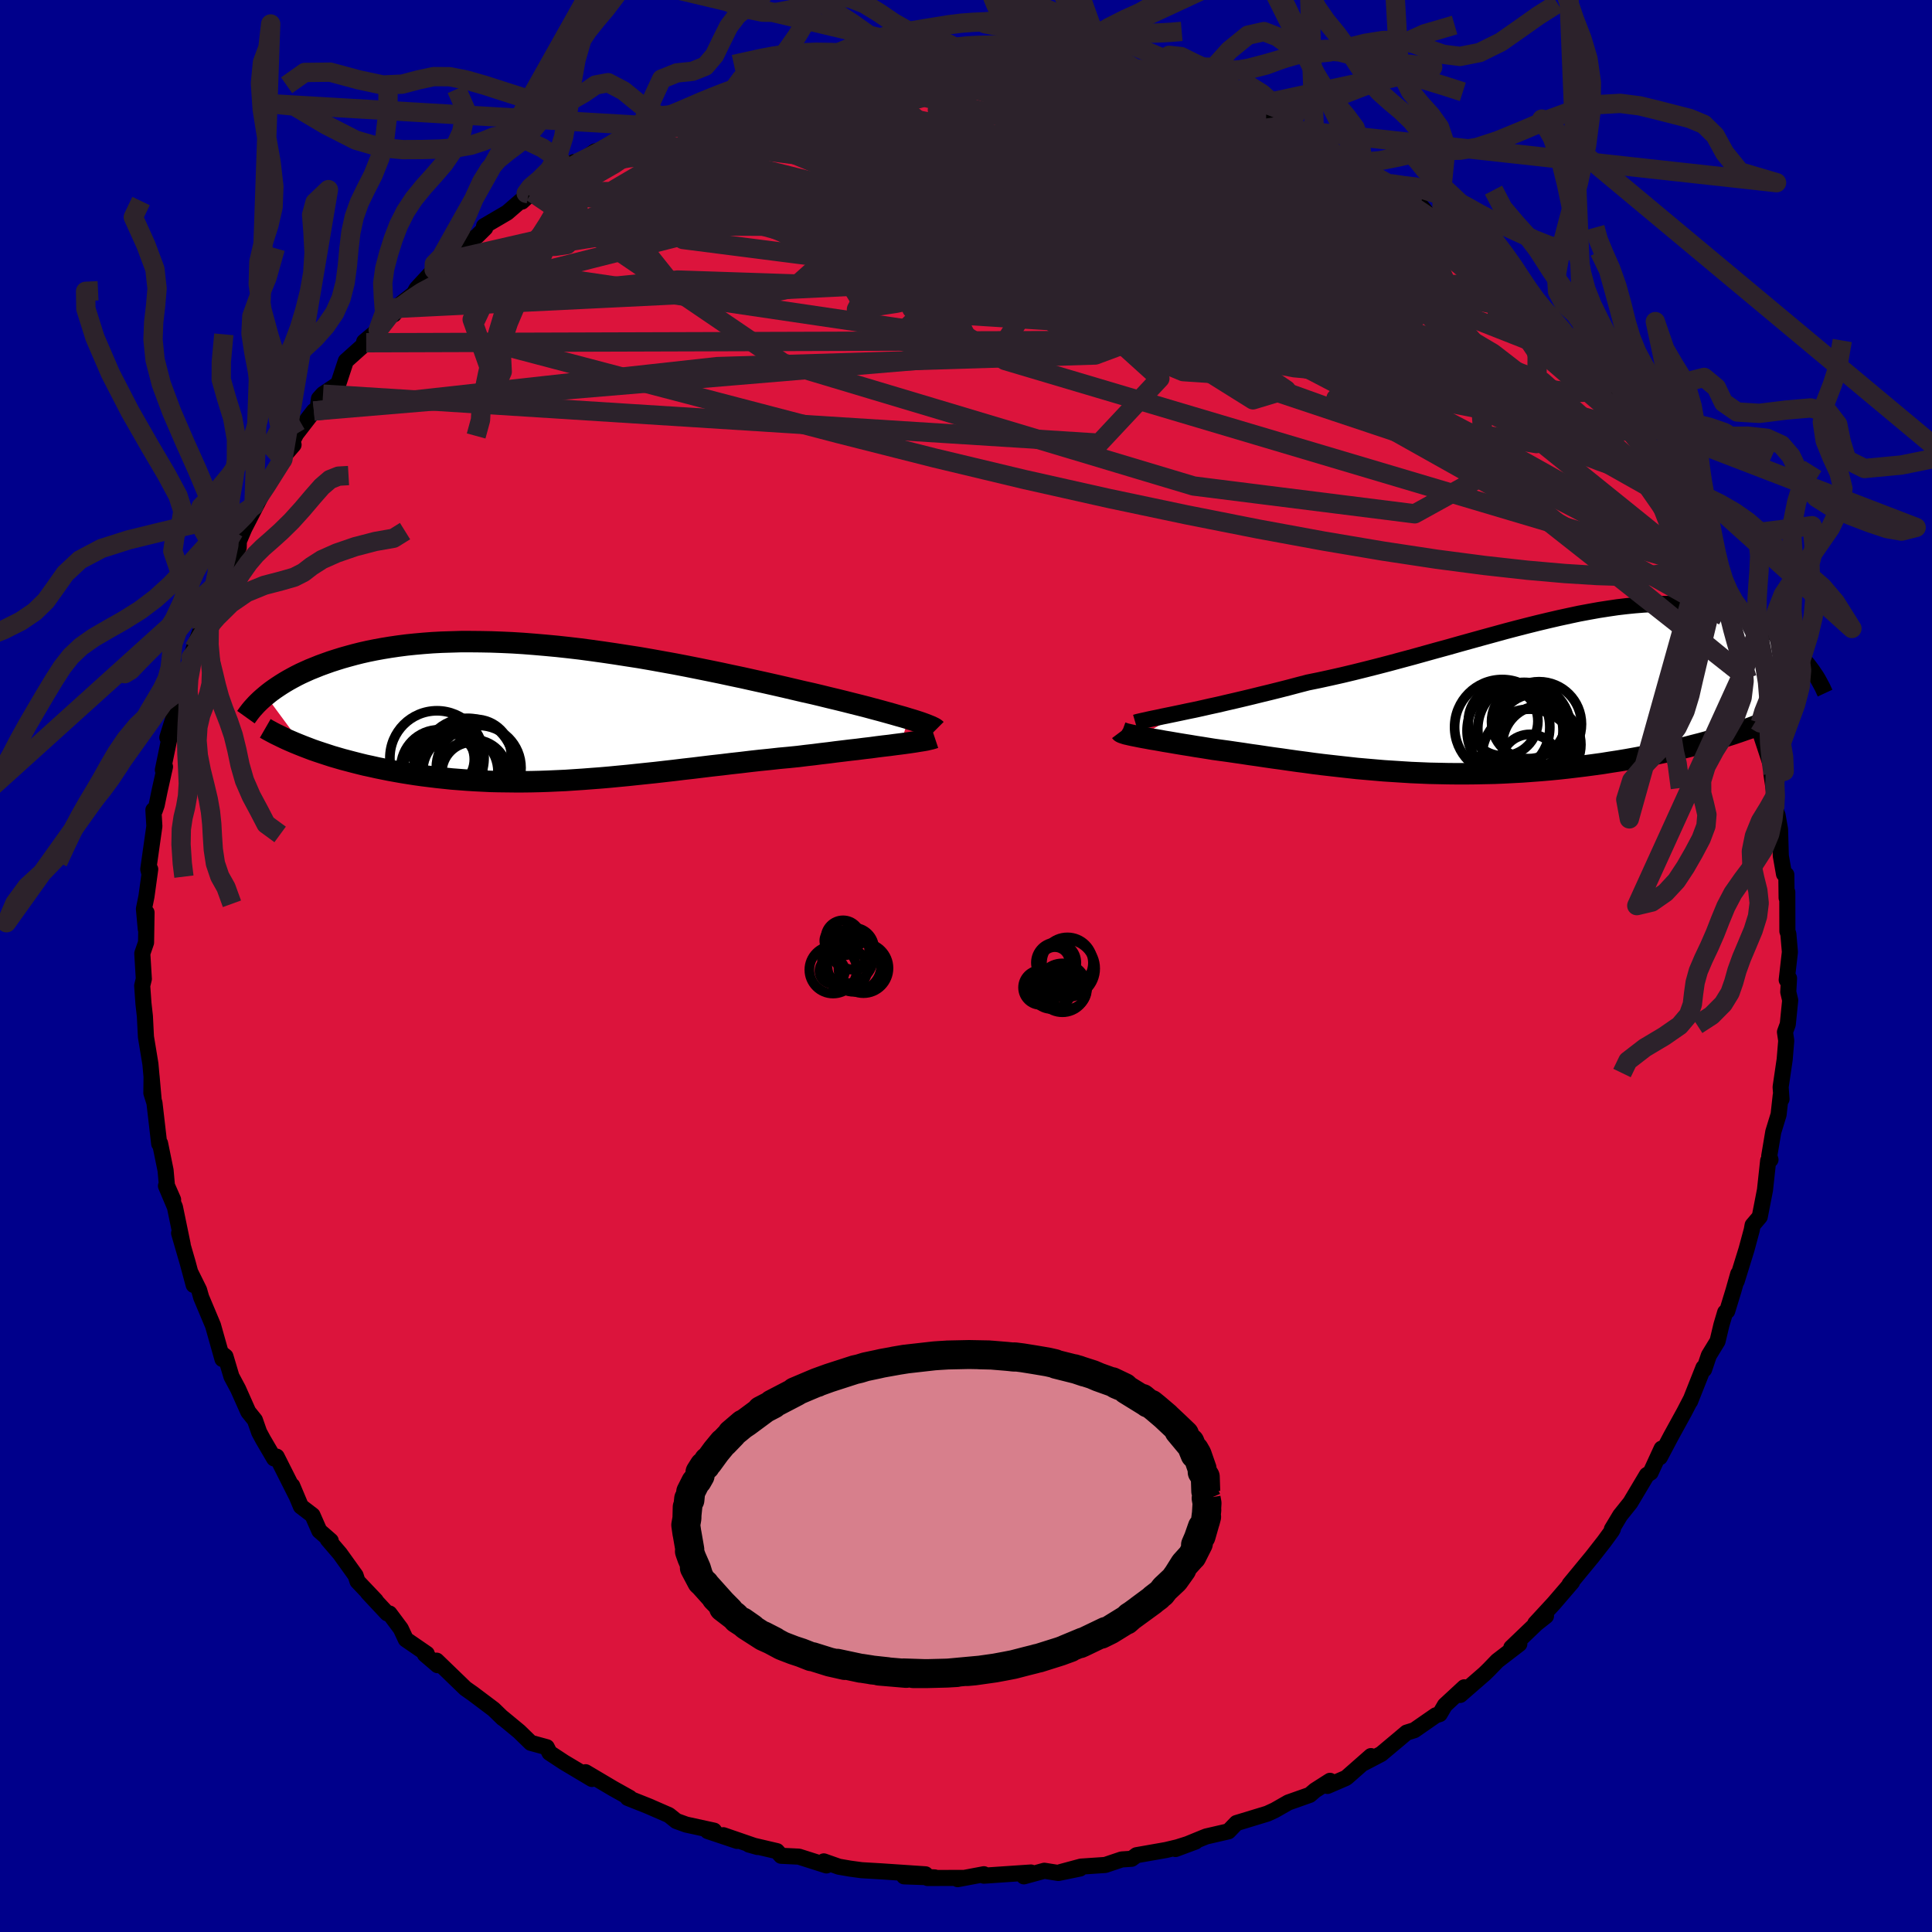 
  <svg viewBox="-100 -100 200 200" xmlns="http://www.w3.org/2000/svg" width="500" height="500" id="face-svg">
    <defs>
      <clipPath id="leftEyeClipPath">
        <polyline points="37.7,0.7 37.18,0.54 36.64,0.39 36.05,0.22 35.44,0.05 34.79,-0.13 34.11,-0.31 33.41,-0.5 32.67,-0.69 31.91,-0.88 31.12,-1.08 30.31,-1.28 29.47,-1.48 28.62,-1.69 27.74,-1.9 26.84,-2.1 25.86,-2.33 24.84,-2.57 23.79,-2.81 22.72,-3.05 21.63,-3.29 20.51,-3.54 19.37,-3.78 18.21,-4.03 17.04,-4.27 15.85,-4.51 14.65,-4.75 13.45,-4.98 12.23,-5.2 11.01,-5.42 9.79,-5.63 8.56,-5.82 7.34,-6.01 6.12,-6.19 4.9,-6.36 3.7,-6.52 2.5,-6.66 1.31,-6.79 0.13,-6.9 -1.03,-7 -2.18,-7.09 -3.3,-7.16 -4.41,-7.21 -5.51,-7.25 -6.58,-7.27 -7.62,-7.28 -8.65,-7.28 -9.65,-7.25 -10.63,-7.22 -11.58,-7.17 -12.5,-7.1 -13.4,-7.02 -14.27,-6.93 -15.12,-6.82 -15.94,-6.7 -16.73,-6.57 -17.5,-6.43 -18.24,-6.28 -18.95,-6.12 -19.63,-5.95 -20.29,-5.77 -20.93,-5.59 -21.54,-5.4 -22.13,-5.21 -22.69,-5.01 -23.24,-4.81 -23.76,-4.6 -24.26,-4.4 -24.75,-4.18 -25.21,-3.97 -25.65,-3.75 -26.08,-3.52 -26.48,-3.3 -26.87,-3.07 -27.24,-2.84 -27.59,-2.61 -27.93,-2.38 -28.25,-2.15 -28.55,-1.92 -28.83,-1.69 -24.97,3.55 -24.5,3.73 -24.03,3.91 -23.54,4.08 -23.03,4.25 -22.51,4.42 -21.99,4.59 -21.44,4.75 -20.89,4.91 -20.32,5.06 -19.75,5.21 -19.16,5.36 -18.55,5.51 -17.94,5.64 -17.32,5.78 -16.68,5.91 -16.03,6.04 -15.37,6.16 -14.69,6.28 -14,6.39 -13.29,6.5 -12.57,6.6 -11.84,6.69 -11.1,6.78 -10.34,6.86 -9.58,6.94 -8.8,7 -8.01,7.06 -7.21,7.11 -6.4,7.15 -5.59,7.19 -4.76,7.21 -3.92,7.22 -3.07,7.23 -2.22,7.23 -1.36,7.22 -0.49,7.2 0.39,7.17 1.28,7.13 2.18,7.09 3.08,7.03 3.99,6.97 4.9,6.9 5.83,6.83 6.76,6.75 7.69,6.66 8.64,6.57 9.58,6.47 10.54,6.37 11.5,6.27 12.46,6.16 13.43,6.05 14.41,5.93 15.39,5.82 16.37,5.7 17.36,5.58 18.35,5.47 19.34,5.35 20.34,5.24 21.33,5.12 22.32,5.01 23.32,4.91 24.31,4.8 25.29,4.71 26.28,4.61 27.08,4.51 27.88,4.42 28.66,4.32 29.44,4.23 30.2,4.13 30.95,4.04 31.69,3.95 32.41,3.87 33.11,3.78 33.8,3.7 34.46,3.61 35.1,3.53 35.72,3.46 36.31,3.38 36.87,3.31" />
      </clipPath>
      <clipPath id="rightEyeClipPath">
        <polyline points="-33.53,2.11 -32.83,1.96 -32.09,1.81 -31.32,1.64 -30.53,1.46 -29.7,1.28 -28.85,1.08 -27.98,0.88 -27.09,0.67 -26.17,0.45 -25.24,0.22 -24.29,-0.01 -23.33,-0.25 -22.35,-0.5 -21.37,-0.76 -20.37,-1.02 -19.19,-1.26 -18,-1.52 -16.8,-1.79 -15.59,-2.08 -14.38,-2.38 -13.16,-2.69 -11.93,-3.01 -10.71,-3.34 -9.48,-3.67 -8.26,-4.01 -7.04,-4.35 -5.83,-4.68 -4.63,-5.02 -3.44,-5.35 -2.25,-5.68 -1.08,-6 0.08,-6.32 1.22,-6.62 2.35,-6.91 3.47,-7.19 4.56,-7.45 5.64,-7.7 6.7,-7.93 7.73,-8.15 8.75,-8.34 9.75,-8.52 10.72,-8.67 11.67,-8.81 12.6,-8.92 13.5,-9.01 14.38,-9.08 15.24,-9.13 16.07,-9.15 16.88,-9.15 17.67,-9.14 18.43,-9.1 19.16,-9.04 19.87,-8.96 20.56,-8.86 21.23,-8.74 21.87,-8.6 22.49,-8.45 23.09,-8.28 23.66,-8.1 24.22,-7.91 24.75,-7.7 25.26,-7.48 25.75,-7.26 26.23,-7.03 26.68,-6.79 27.12,-6.54 27.55,-6.29 27.95,-6.03 28.34,-5.76 28.71,-5.49 29.07,-5.21 29.42,-4.93 29.74,-4.64 30.06,-4.34 30.36,-4.05 30.64,-3.75 30.91,-3.45 31.17,-3.15 31.41,-2.85 24.26,4.1 23.64,4.31 23.01,4.51 22.36,4.71 21.7,4.91 21.02,5.1 20.33,5.29 19.62,5.47 18.9,5.66 18.16,5.84 17.41,6.01 16.65,6.18 15.88,6.34 15.09,6.5 14.3,6.66 13.49,6.81 12.66,6.96 11.82,7.1 10.97,7.23 10.1,7.37 9.22,7.49 8.32,7.61 7.42,7.72 6.5,7.83 5.58,7.93 4.65,8.02 3.71,8.1 2.77,8.17 1.82,8.24 0.86,8.29 -0.1,8.34 -1.06,8.38 -2.02,8.4 -2.99,8.42 -3.95,8.43 -4.91,8.43 -5.88,8.42 -6.84,8.4 -7.8,8.38 -8.75,8.34 -9.7,8.3 -10.65,8.24 -11.59,8.18 -12.52,8.12 -13.45,8.04 -14.37,7.96 -15.29,7.88 -16.19,7.78 -17.09,7.68 -17.98,7.58 -18.86,7.48 -19.74,7.37 -20.6,7.25 -21.45,7.14 -22.3,7.02 -23.13,6.9 -23.95,6.79 -24.77,6.67 -25.57,6.55 -26.36,6.44 -27.14,6.32 -27.91,6.21 -28.66,6.1 -29.4,6 -30.13,5.9 -30.75,5.8 -31.37,5.7 -31.96,5.61 -32.55,5.51 -33.12,5.42 -33.67,5.33 -34.2,5.24 -34.72,5.15 -35.22,5.07 -35.7,4.98 -36.16,4.9 -36.6,4.83 -37.02,4.75 -37.41,4.68 -37.78,4.61" />
      </clipPath>
      <filter id="fuzzy">
        <feTurbulence id="turbulence" baseFrequency="0.05" numOctaves="3" type="noise" result="noise" />
        <feDisplacementMap in="SourceGraphic" in2="noise" scale="2" />
      </filter>
      <linearGradient id="rainbowGradient" x1="0%" y1="0%" x2="100%" y2="0%">
        <stop offset="0%" style="stop-color: rgb(128, 128, 128); stop-opacity: 1" />
        <stop offset="50%" style="stop-color: rgb(185, 55, 55); stop-opacity: 1" />
        <stop offset="100%" style="stop-color: rgb(185, 55, 55); stop-opacity: 1" />
      </linearGradient>
    </defs>
    <rect x="-100" y="-100" width="100%" height="100%" fill="rgb(0, 0, 139)" />
    <polyline id="faceContour" points="84.96,1.44 85.2,1.27 85.12,2.69 85.32,3.55 85.07,6.04 84.78,6.83 84.91,7.73 84.75,9.67 84.33,12.53 84.42,13.78 84.34,13.4 84.12,15.38 83.57,17.17 83.15,19.67 83.28,20.05 83.04,20.15 82.71,23.19 82.17,25.96 81.43,26.83 81.34,27.33 80.8,29.33 79.78,32.62 79.94,31.87 79.44,33.63 78.8,35.72 78.59,35.85 78.2,37.16 77.8,38.84 76.9,40.31 76.41,41.76 76.34,41.58 74.96,45.06 75.06,44.81 74.36,46.16 72.96,48.71 71.83,50.85 72.01,49.96 70.87,52.44 70.48,52.69 68.77,55.56 67.72,56.87 66.86,58.3 66.97,58.27 66.87,58.46 66.07,59.56 64.71,61.3 64.86,61.11 62.48,64 62.74,63.78 60.85,65.98 58.93,68.06 60.04,67.29 59.04,68.08 56.45,70.56 57.28,70.18 55,71.93 54.16,72.8 53.68,73.27 51.16,75.46 51.58,74.67 49.58,76.52 49.04,77.44 48.63,77.57 46.41,79.11 45.61,79.36 44.96,79.91 42.98,81.57 41.2,82.5 41.92,81.79 39.43,83.98 39.3,84.07 37.42,84.88 37.68,84.35 36.13,85.34 35.58,85.81 33.37,86.59 31.97,87.39 31.19,87.75 28,88.72 27.17,89.58 24.87,90.11 24.47,90.27 21.69,91.41 23.76,90.64 21.89,91.23 20.72,91.51 17.65,92.05 17.15,92.42 16.11,92.49 14.42,93.06 11.9,93.23 9.78,93.8 11.8,93.43 9.56,93.89 8.11,93.66 5.99,94.24 6.03,93.9 6.72,93.84 1.85,94.17 1.85,94.02 -0.86,94.53 -0.27,94.4 -3.98,94.41 -3.23,94.35 -6.41,94.24 -4.19,94.03 -8.79,93.72 -10.84,93.6 -10.82,93.6 -12,93.44 -13.16,93.24 -14.72,92.69 -14.44,93.11 -17.3,92.2 -19.14,92.11 -19.57,91.63 -22.47,90.95 -21.58,91.2 -25.12,89.98 -23.7,90.57 -26.74,89.55 -26.08,89.51 -28.97,88.88 -29.99,88.51 -30.75,87.9 -32.54,87.12 -32.86,86.98 -35.02,86.12 -34.81,86.11 -36.51,85.16 -39.38,83.46 -38.72,84.16 -41.62,82.43 -43.11,81.45 -43.4,80.87 -45.05,80.42 -46.25,79.25 -47.98,77.82 -47.94,77.88 -48.61,77.23 -48.91,76.94 -51.05,75.33 -51.82,74.79 -54.8,71.91 -54.7,72.38 -56.01,71.26 -55.82,71.2 -57.99,69.71 -58.51,68.6 -59.68,67.03 -59.92,67.01 -61.91,64.88 -61.1,65.69 -62.99,63.7 -63.19,63.09 -64.81,60.83 -66.07,59.36 -65.76,59.5 -66.94,58.47 -67.65,56.86 -68.85,55.94 -69.75,53.8 -69.36,54.76 -71.36,50.79 -71.62,50.98 -72.76,49.03 -73.17,48.27 -73.61,47.01 -74.3,46.15 -75.35,43.79 -76.04,42.5 -76.66,40.42 -77.07,40.1 -76.97,40.69 -77.95,37.21 -79.17,34.31 -79.39,33.54 -80.31,31.68 -79.95,33.02 -80.57,30.72 -81.46,27.65 -81.09,28.83 -81.89,24.96 -82.82,22.76 -82.08,24.19 -82.72,22.73 -82.86,21.15 -83.43,18.36 -83.52,18.4 -84.01,14.17 -84.33,13.15 -84.31,11.42 -84.09,13.9 -84.43,10.14 -84.89,7.35 -84.92,6.79 -85,5.21 -85.15,3.87 -85.28,2.04 -85.11,1.34 -85.27,-1.3 -84.88,-2.43 -84.83,-5.53 -84.91,-3.83 -85.1,-5.91 -84.84,-7.19 -84.45,-10.02 -84.56,-9.66 -84.65,-10.02 -84.02,-14.47 -84.12,-16.15 -83.97,-16.11 -83.78,-16.66 -83.47,-18.17 -82.92,-20.63 -83.14,-20.29 -82.19,-24.89 -82.68,-23.65 -81.04,-28.91 -81.59,-26.95 -80.87,-28.9 -80.78,-29.06 -80.17,-31.31 -80.23,-31.93 -79.94,-32.86 -79.08,-35.14 -78.72,-36.55 -77.29,-39.35 -77.05,-40.01 -75.29,-43.32 -75.26,-44.63 -75.54,-43.39 -75.43,-43.61 -73.71,-47.64 -74.72,-45.28 -72.52,-49.55 -70.71,-52.47 -71.04,-52.3 -69.61,-53.96 -69.76,-54.27 -69.34,-55.08 -67.51,-57.45 -67.13,-57.63 -66.98,-58.73 -66.56,-59.2 -64.98,-60.26 -64.2,-62.63 -62.09,-64.52 -62.3,-64.63 -60.85,-65.84 -59.07,-68.13 -59.22,-67.46 -59.11,-68.07 -57.16,-69.6 -56.87,-70.12 -55.06,-72.08 -55.12,-71.45 -53.87,-72.98 -52.52,-74.28 -50.63,-75.55 -49.77,-76.4 -49.89,-76.59 -47.5,-77.99 -45.26,-79.93 -45.97,-79.13 -44.92,-80.09 -44.25,-80.2 -42.1,-82.21 -40.56,-83.23 -41.58,-82.1 -38.41,-84.33 -37.71,-84.46 -35.41,-85.79 -34.86,-85.94 -33.6,-86.46 -33.81,-86.4 -30.99,-87.82 -30.62,-88.1 -28.98,-88.83 -25.81,-90.09 -24.93,-89.84 -24.45,-90.47 -24.22,-90.53 -23.33,-90.63 -20.65,-91.43 -20.91,-91.59 -19.46,-91.61 -18.46,-92.01 -15.26,-92.59 -15.97,-92.39 -12.12,-93.42 -11.98,-93.51 -9.13,-93.78 -10.84,-93.47 -5.57,-93.88 -6.81,-93.77 -4.65,-94.27 -3.13,-94.38 -2.15,-94.44 -1.31,-94.29 1.54,-94.26 1.66,-94.36 2.39,-94.32 4.15,-94.05 4.33,-94.32 6.87,-94.11 6.09,-94.08 8.72,-93.71 9.49,-93.58 10.69,-93.33 12.05,-93.47 15.75,-92.7 15.72,-92.91 17.85,-91.98 18.66,-91.99 19.52,-91.4 19.8,-91.53 21.11,-91.45 24.31,-90.27 24.56,-90.4 25.4,-90 27.27,-89.52 27.74,-89.22 31.84,-87.35 31.07,-87.85 32.3,-87.32 32.76,-86.97 33.54,-86.62 37.33,-84.58 36.72,-84.96 39.1,-83.65 41.15,-82.48 39.12,-83.82 42.42,-81.7 43.9,-80.99 45.46,-79.99 46.05,-79.39 47,-78.76 47,-78.81 47.82,-77.81 49.66,-76.3 51.76,-74.62 51.15,-75.22 52.64,-74.06 53.6,-73.2 56.24,-70.68 57.33,-69.92 57.15,-70.16 58.37,-68.53 59.16,-67.87 59.83,-67.5 61.25,-66.11 61.92,-64.73 64,-61.85 63.97,-62.51 65.66,-59.89 65.17,-60.92 67.35,-57.92 67.4,-57.32 68.31,-55.98 68.99,-55.44 70.44,-53.69 71.25,-51.91 71.59,-51.1 72.87,-48.81 73.05,-48.25 72.41,-50.11 73.7,-46.52 75.11,-44.33 75.2,-44 76.15,-41.92 76.5,-41.14 77.03,-40.09 78.06,-37.77 78.39,-36.74 78.45,-36.23 78.74,-36.34 79.41,-34.08 80.57,-30.69 80.12,-32.07 80.85,-29.8 81.75,-27.19 81.95,-26.08 82.56,-23.86 81.8,-25.43 83.34,-20.77 83.59,-18.53 83.38,-19.85 83.73,-17.52 83.71,-16.31 84.01,-15.63 84.27,-14.15 84.35,-11.4 84.68,-9.52 84.92,-9.45 84.95,-7.05 85.02,-7.65 85.03,-3.6 85.13,-3.32 85.29,-1.45 84.96,1.44 85.2,1.27" fill="rgb(220, 20, 60)" stroke="black" stroke-width="1.667" stroke-linejoin="round" filter="url(#fuzzy)" />
    <g transform="translate(55.76 -28.33)">
      <polyline id="rightCountour" points="-33.53,2.11 -32.83,1.96 -32.09,1.81 -31.32,1.64 -30.53,1.46 -29.7,1.28 -28.85,1.08 -27.98,0.88 -27.09,0.67 -26.17,0.45 -25.24,0.22 -24.29,-0.01 -23.33,-0.25 -22.35,-0.5 -21.37,-0.76 -20.37,-1.02 -19.19,-1.26 -18,-1.52 -16.8,-1.79 -15.59,-2.08 -14.38,-2.38 -13.16,-2.69 -11.93,-3.01 -10.71,-3.34 -9.48,-3.67 -8.26,-4.01 -7.04,-4.35 -5.83,-4.68 -4.63,-5.02 -3.44,-5.35 -2.25,-5.68 -1.08,-6 0.08,-6.32 1.22,-6.62 2.35,-6.91 3.47,-7.19 4.56,-7.45 5.64,-7.7 6.7,-7.93 7.73,-8.15 8.75,-8.34 9.75,-8.52 10.72,-8.67 11.67,-8.81 12.6,-8.92 13.5,-9.01 14.38,-9.08 15.24,-9.13 16.07,-9.15 16.88,-9.15 17.67,-9.14 18.43,-9.1 19.16,-9.04 19.87,-8.96 20.56,-8.86 21.23,-8.74 21.87,-8.6 22.49,-8.45 23.09,-8.28 23.66,-8.1 24.22,-7.91 24.75,-7.7 25.26,-7.48 25.75,-7.26 26.23,-7.03 26.68,-6.79 27.12,-6.54 27.55,-6.29 27.95,-6.03 28.34,-5.76 28.71,-5.49 29.07,-5.21 29.42,-4.93 29.74,-4.64 30.06,-4.34 30.36,-4.05 30.64,-3.75 30.91,-3.45 31.17,-3.15 31.41,-2.85 24.26,4.1 23.64,4.31 23.01,4.51 22.36,4.71 21.7,4.91 21.02,5.1 20.33,5.29 19.62,5.47 18.9,5.66 18.16,5.84 17.41,6.01 16.65,6.18 15.88,6.34 15.09,6.5 14.3,6.66 13.49,6.81 12.66,6.96 11.82,7.1 10.97,7.23 10.1,7.37 9.22,7.49 8.32,7.61 7.42,7.72 6.5,7.83 5.58,7.93 4.65,8.02 3.71,8.1 2.77,8.17 1.82,8.24 0.86,8.29 -0.1,8.34 -1.06,8.38 -2.02,8.4 -2.99,8.42 -3.95,8.43 -4.91,8.43 -5.88,8.42 -6.84,8.4 -7.8,8.38 -8.75,8.34 -9.7,8.3 -10.65,8.24 -11.59,8.18 -12.52,8.12 -13.45,8.04 -14.37,7.96 -15.29,7.88 -16.19,7.78 -17.09,7.68 -17.98,7.58 -18.86,7.48 -19.74,7.37 -20.6,7.25 -21.45,7.14 -22.3,7.02 -23.13,6.9 -23.95,6.79 -24.77,6.67 -25.57,6.55 -26.36,6.44 -27.14,6.32 -27.91,6.21 -28.66,6.1 -29.4,6 -30.13,5.9 -30.75,5.8 -31.37,5.7 -31.96,5.61 -32.55,5.51 -33.12,5.42 -33.67,5.33 -34.2,5.24 -34.72,5.15 -35.22,5.07 -35.7,4.98 -36.16,4.9 -36.6,4.83 -37.02,4.75 -37.41,4.68 -37.78,4.61" fill="white" stroke="white" stroke-width="0" stroke-linejoin="round" filter="url(#fuzzy)" />
    </g>
    <g transform="translate(-43.65 -26.3)">
      <polyline id="leftCountour" points="37.7,0.7 37.18,0.54 36.64,0.39 36.05,0.22 35.44,0.05 34.79,-0.13 34.11,-0.31 33.41,-0.5 32.67,-0.69 31.91,-0.88 31.12,-1.08 30.31,-1.28 29.47,-1.48 28.62,-1.69 27.74,-1.9 26.84,-2.1 25.86,-2.33 24.84,-2.57 23.79,-2.81 22.72,-3.05 21.63,-3.29 20.51,-3.54 19.37,-3.78 18.21,-4.03 17.04,-4.27 15.85,-4.51 14.65,-4.75 13.45,-4.98 12.23,-5.2 11.01,-5.42 9.79,-5.63 8.56,-5.82 7.34,-6.01 6.12,-6.19 4.9,-6.36 3.7,-6.52 2.5,-6.66 1.31,-6.79 0.13,-6.9 -1.03,-7 -2.18,-7.09 -3.3,-7.16 -4.41,-7.21 -5.51,-7.25 -6.58,-7.27 -7.62,-7.28 -8.65,-7.28 -9.65,-7.25 -10.63,-7.22 -11.58,-7.17 -12.5,-7.1 -13.4,-7.02 -14.27,-6.93 -15.12,-6.82 -15.94,-6.7 -16.73,-6.57 -17.5,-6.43 -18.24,-6.28 -18.95,-6.12 -19.63,-5.95 -20.29,-5.77 -20.93,-5.59 -21.54,-5.4 -22.13,-5.21 -22.69,-5.01 -23.24,-4.81 -23.76,-4.6 -24.26,-4.4 -24.75,-4.18 -25.21,-3.97 -25.65,-3.75 -26.08,-3.52 -26.48,-3.3 -26.87,-3.07 -27.24,-2.84 -27.59,-2.61 -27.93,-2.38 -28.25,-2.15 -28.55,-1.92 -28.83,-1.69 -24.97,3.55 -24.5,3.73 -24.03,3.91 -23.54,4.08 -23.03,4.25 -22.51,4.42 -21.99,4.59 -21.44,4.75 -20.89,4.91 -20.32,5.06 -19.75,5.21 -19.16,5.36 -18.55,5.51 -17.94,5.64 -17.32,5.78 -16.68,5.91 -16.03,6.04 -15.37,6.16 -14.69,6.28 -14,6.39 -13.29,6.5 -12.57,6.6 -11.84,6.69 -11.1,6.78 -10.34,6.86 -9.58,6.94 -8.8,7 -8.01,7.06 -7.21,7.11 -6.4,7.15 -5.59,7.19 -4.76,7.21 -3.92,7.22 -3.07,7.23 -2.22,7.23 -1.36,7.22 -0.49,7.2 0.39,7.17 1.28,7.13 2.18,7.09 3.08,7.03 3.99,6.97 4.9,6.9 5.83,6.83 6.76,6.75 7.69,6.66 8.64,6.57 9.58,6.47 10.54,6.37 11.5,6.27 12.46,6.16 13.43,6.05 14.41,5.93 15.39,5.82 16.37,5.7 17.36,5.58 18.35,5.47 19.34,5.35 20.34,5.24 21.33,5.12 22.32,5.01 23.32,4.91 24.31,4.8 25.29,4.71 26.28,4.61 27.08,4.51 27.88,4.42 28.66,4.32 29.44,4.23 30.2,4.13 30.95,4.04 31.69,3.95 32.41,3.87 33.11,3.78 33.8,3.7 34.46,3.61 35.1,3.53 35.72,3.46 36.31,3.38 36.87,3.31" fill="white" stroke="white" stroke-width="0" stroke-linejoin="round" filter="url(#fuzzy)" />
    </g>
    <g transform="translate(55.76 -28.33)">
      <polyline id="rightUpper" points="-38.23,3.13 -37.99,3.06 -37.69,2.99 -37.33,2.91 -36.93,2.82 -36.47,2.72 -35.97,2.62 -35.42,2.5 -34.83,2.38 -34.2,2.25 -33.53,2.11 -32.83,1.96 -32.09,1.81 -31.32,1.64 -30.53,1.46 -29.7,1.28 -28.85,1.08 -27.98,0.88 -27.09,0.67 -26.17,0.45 -25.24,0.22 -24.29,-0.01 -23.33,-0.25 -22.35,-0.5 -21.37,-0.76 -20.37,-1.02 -19.19,-1.26 -18,-1.52 -16.8,-1.79 -15.59,-2.08 -14.38,-2.38 -13.16,-2.69 -11.93,-3.01 -10.71,-3.34 -9.48,-3.67 -8.26,-4.01 -7.04,-4.35 -5.83,-4.68 -4.63,-5.02 -3.44,-5.35 -2.25,-5.68 -1.08,-6 0.08,-6.32 1.22,-6.62 2.35,-6.91 3.47,-7.19 4.56,-7.45 5.64,-7.7 6.7,-7.93 7.73,-8.15 8.75,-8.34 9.75,-8.52 10.72,-8.67 11.67,-8.81 12.6,-8.92 13.5,-9.01 14.38,-9.08 15.24,-9.13 16.07,-9.15 16.88,-9.15 17.67,-9.14 18.43,-9.1 19.16,-9.04 19.87,-8.96 20.56,-8.86 21.23,-8.74 21.87,-8.6 22.49,-8.45 23.09,-8.28 23.66,-8.1 24.22,-7.91 24.75,-7.7 25.26,-7.48 25.75,-7.26 26.23,-7.03 26.68,-6.79 27.12,-6.54 27.55,-6.29 27.95,-6.03 28.34,-5.76 28.71,-5.49 29.07,-5.21 29.42,-4.93 29.74,-4.64 30.06,-4.34 30.36,-4.05 30.64,-3.75 30.91,-3.45 31.17,-3.15 31.41,-2.85 31.64,-2.55 31.86,-2.25 32.06,-1.95 32.26,-1.66 32.44,-1.36 32.6,-1.07 32.76,-0.77 32.91,-0.49 33.04,-0.2 33.17,0.08" fill="none" stroke="black" stroke-width="1.667" stroke-linejoin="round" filter="url(#fuzzy)" />
      <polyline id="rightLower" points="-39.75,4.07 -39.72,4.11 -39.64,4.16 -39.53,4.2 -39.38,4.25 -39.19,4.31 -38.97,4.36 -38.71,4.42 -38.43,4.48 -38.12,4.54 -37.78,4.61 -37.41,4.68 -37.02,4.75 -36.6,4.83 -36.16,4.9 -35.7,4.98 -35.22,5.07 -34.72,5.15 -34.2,5.24 -33.67,5.33 -33.12,5.42 -32.55,5.51 -31.96,5.61 -31.37,5.7 -30.75,5.8 -30.13,5.9 -29.4,6 -28.66,6.1 -27.91,6.21 -27.14,6.32 -26.36,6.44 -25.57,6.55 -24.77,6.67 -23.95,6.79 -23.13,6.9 -22.3,7.02 -21.45,7.14 -20.6,7.25 -19.74,7.37 -18.86,7.48 -17.98,7.58 -17.09,7.68 -16.19,7.78 -15.29,7.88 -14.37,7.96 -13.45,8.04 -12.52,8.12 -11.59,8.18 -10.65,8.24 -9.7,8.3 -8.75,8.34 -7.8,8.38 -6.84,8.4 -5.88,8.42 -4.91,8.43 -3.95,8.43 -2.99,8.42 -2.02,8.4 -1.06,8.38 -0.1,8.34 0.86,8.29 1.82,8.24 2.77,8.17 3.71,8.1 4.65,8.02 5.58,7.93 6.5,7.83 7.42,7.72 8.32,7.61 9.22,7.49 10.1,7.37 10.97,7.23 11.82,7.1 12.66,6.96 13.49,6.81 14.3,6.66 15.09,6.5 15.88,6.34 16.65,6.18 17.41,6.01 18.16,5.84 18.9,5.66 19.62,5.47 20.33,5.29 21.02,5.1 21.7,4.91 22.36,4.71 23.01,4.51 23.64,4.31 24.26,4.1 24.86,3.89 25.45,3.69 26.02,3.47 26.58,3.26 27.11,3.05 27.64,2.83 28.14,2.61 28.63,2.39 29.11,2.17 29.57,1.95" fill="none" stroke="black" stroke-width="2.222" stroke-linejoin="round" filter="url(#fuzzy)" />
      <circle r="3.042" cx="2.623" cy="7.39" stroke="black" fill="none" stroke-width="1.0" filter="url(#fuzzy)" clip-path="url(#rightEyeClipPath)" /><circle r="4.806" cx="2.028" cy="3.775" stroke="black" fill="none" stroke-width="1.0" filter="url(#fuzzy)" clip-path="url(#rightEyeClipPath)" /><circle r="3.6" cx="-0.157" cy="2.98" stroke="black" fill="none" stroke-width="1.0" filter="url(#fuzzy)" clip-path="url(#rightEyeClipPath)" /><circle r="3.83" cx="2.473" cy="3.035" stroke="black" fill="none" stroke-width="1.0" filter="url(#fuzzy)" clip-path="url(#rightEyeClipPath)" /><circle r="3.764" cx="3.123" cy="3.94" stroke="black" fill="none" stroke-width="1.0" filter="url(#fuzzy)" clip-path="url(#rightEyeClipPath)" /><circle r="4.926" cx="2.583" cy="6.67" stroke="black" fill="none" stroke-width="1.0" filter="url(#fuzzy)" clip-path="url(#rightEyeClipPath)" /><circle r="4.392" cx="3.563" cy="3.29" stroke="black" fill="none" stroke-width="1.0" filter="url(#fuzzy)" clip-path="url(#rightEyeClipPath)" /><circle r="4.966" cx="1.073" cy="3.97" stroke="black" fill="none" stroke-width="1.0" filter="url(#fuzzy)" clip-path="url(#rightEyeClipPath)" /><circle r="4.928" cx="-0.252" cy="3.6" stroke="black" fill="none" stroke-width="1.0" filter="url(#fuzzy)" clip-path="url(#rightEyeClipPath)" /><circle r="4.058" cx="3.838" cy="5.41" stroke="black" fill="none" stroke-width="1.0" filter="url(#fuzzy)" clip-path="url(#rightEyeClipPath)" />
      </g>
    <g transform="translate(-43.65 -26.3)">
      <polyline id="leftUpper" points="40.55,1.82 40.47,1.74 40.34,1.66 40.16,1.57 39.94,1.47 39.67,1.36 39.36,1.24 39,1.11 38.61,0.98 38.17,0.84 37.7,0.7 37.18,0.54 36.64,0.39 36.05,0.22 35.44,0.05 34.79,-0.13 34.11,-0.31 33.41,-0.5 32.67,-0.69 31.91,-0.88 31.12,-1.08 30.31,-1.28 29.47,-1.48 28.62,-1.69 27.74,-1.9 26.84,-2.1 25.86,-2.33 24.84,-2.57 23.79,-2.81 22.72,-3.05 21.63,-3.29 20.51,-3.54 19.37,-3.78 18.21,-4.03 17.04,-4.27 15.85,-4.51 14.65,-4.75 13.45,-4.98 12.23,-5.2 11.01,-5.42 9.79,-5.63 8.56,-5.82 7.34,-6.01 6.12,-6.19 4.9,-6.36 3.7,-6.52 2.5,-6.66 1.31,-6.79 0.13,-6.9 -1.03,-7 -2.18,-7.09 -3.3,-7.16 -4.41,-7.21 -5.51,-7.25 -6.58,-7.27 -7.62,-7.28 -8.65,-7.28 -9.65,-7.25 -10.63,-7.22 -11.58,-7.17 -12.5,-7.1 -13.4,-7.02 -14.27,-6.93 -15.12,-6.82 -15.94,-6.7 -16.73,-6.57 -17.5,-6.43 -18.24,-6.28 -18.95,-6.12 -19.63,-5.95 -20.29,-5.77 -20.93,-5.59 -21.54,-5.4 -22.13,-5.21 -22.69,-5.01 -23.24,-4.81 -23.76,-4.6 -24.26,-4.4 -24.75,-4.18 -25.21,-3.97 -25.65,-3.75 -26.08,-3.52 -26.48,-3.3 -26.87,-3.07 -27.24,-2.84 -27.59,-2.61 -27.93,-2.38 -28.25,-2.15 -28.55,-1.92 -28.83,-1.69 -29.1,-1.46 -29.36,-1.23 -29.6,-1 -29.82,-0.78 -30.03,-0.55 -30.23,-0.33 -30.41,-0.11 -30.58,0.11 -30.74,0.33 -30.89,0.54" fill="none" stroke="black" stroke-width="2.222" stroke-linejoin="round" filter="url(#fuzzy)" />
      <polyline id="leftLower" points="40.42,2.67 40.27,2.72 40.07,2.78 39.82,2.84 39.52,2.91 39.18,2.97 38.79,3.03 38.37,3.1 37.9,3.17 37.4,3.24 36.87,3.31 36.31,3.38 35.72,3.46 35.1,3.53 34.46,3.61 33.8,3.7 33.11,3.78 32.41,3.87 31.69,3.95 30.95,4.04 30.2,4.13 29.44,4.23 28.66,4.32 27.88,4.42 27.08,4.51 26.28,4.61 25.29,4.71 24.31,4.8 23.32,4.91 22.32,5.01 21.33,5.12 20.34,5.24 19.34,5.35 18.35,5.47 17.36,5.58 16.37,5.7 15.39,5.82 14.41,5.93 13.43,6.05 12.46,6.16 11.5,6.27 10.54,6.37 9.58,6.47 8.64,6.57 7.69,6.66 6.76,6.75 5.83,6.83 4.9,6.9 3.99,6.97 3.08,7.03 2.18,7.09 1.28,7.13 0.39,7.17 -0.49,7.2 -1.36,7.22 -2.22,7.23 -3.07,7.23 -3.92,7.22 -4.76,7.21 -5.59,7.19 -6.4,7.15 -7.21,7.11 -8.01,7.06 -8.8,7 -9.58,6.94 -10.34,6.86 -11.1,6.78 -11.84,6.69 -12.57,6.6 -13.29,6.5 -14,6.39 -14.69,6.28 -15.37,6.16 -16.03,6.04 -16.68,5.91 -17.32,5.78 -17.94,5.64 -18.55,5.51 -19.16,5.36 -19.75,5.21 -20.32,5.06 -20.89,4.91 -21.44,4.75 -21.99,4.59 -22.51,4.42 -23.03,4.25 -23.54,4.08 -24.03,3.91 -24.5,3.73 -24.97,3.55 -25.42,3.37 -25.86,3.19 -26.28,3.01 -26.69,2.83 -27.09,2.64 -27.48,2.45 -27.85,2.27 -28.21,2.08 -28.56,1.89 -28.89,1.7" fill="none" stroke="black" stroke-width="2.222" stroke-linejoin="round" filter="url(#fuzzy)" />
      <circle r="3.108" cx="-10.358" cy="4.9" stroke="black" fill="none" stroke-width="1.0" filter="url(#fuzzy)" clip-path="url(#leftEyeClipPath)" /><circle r="4.132" cx="-10.498" cy="6.225" stroke="black" fill="none" stroke-width="1.0" filter="url(#fuzzy)" clip-path="url(#leftEyeClipPath)" /><circle r="4.776" cx="-7.943" cy="5.435" stroke="black" fill="none" stroke-width="1.0" filter="url(#fuzzy)" clip-path="url(#leftEyeClipPath)" /><circle r="3.732" cx="-7.158" cy="4.49" stroke="black" fill="none" stroke-width="1.0" filter="url(#fuzzy)" clip-path="url(#leftEyeClipPath)" /><circle r="4.388" cx="-6.798" cy="5.785" stroke="black" fill="none" stroke-width="1.0" filter="url(#fuzzy)" clip-path="url(#leftEyeClipPath)" /><circle r="4.876" cx="-11.113" cy="4.755" stroke="black" fill="none" stroke-width="1.0" filter="url(#fuzzy)" clip-path="url(#leftEyeClipPath)" /><circle r="3.896" cx="-8.698" cy="6.165" stroke="black" fill="none" stroke-width="1.0" filter="url(#fuzzy)" clip-path="url(#leftEyeClipPath)" /><circle r="3.154" cx="-7.458" cy="6.285" stroke="black" fill="none" stroke-width="1.0" filter="url(#fuzzy)" clip-path="url(#leftEyeClipPath)" /><circle r="3.544" cx="-7.323" cy="6.425" stroke="black" fill="none" stroke-width="1.0" filter="url(#fuzzy)" clip-path="url(#leftEyeClipPath)" /><circle r="3.982" cx="-10.878" cy="5.82" stroke="black" fill="none" stroke-width="1.0" filter="url(#fuzzy)" clip-path="url(#leftEyeClipPath)" />
    </g>
    <g id="hairs">
      <polyline points="-18.46,-92.01 -16.31,-92.4 -14.64,-92.73 -12.95,-93.05 -11.29,-93.31 -9.69,-93.52 -8.14,-93.67 -6.65,-93.81 -5.25,-93.94 -3.97,-94.06 -2.83,-94.16 -1.87,-94.23 -1.13,-94.27 -0.63,-94.28 -0.41,-94.26 -0.5,-94.22 -0.91,-94.14 -1.65,-94.04 -2.75,-93.93 -4.21,-93.79 -6.07,-93.65 -8.37,-93.45 -11.4,-93.11" fill="none" stroke="rgb(44, 34, 43)" stroke-width="2" stroke-linejoin="round" filter="url(#fuzzy)" /><polyline points="15.72,-92.91 17.34,-92.29 18.49,-91.91 19.51,-91.62 20.59,-91.34 21.74,-91.04 22.88,-90.74 23.93,-90.43 24.83,-90.13 25.57,-89.84 26.1,-89.6 26.36,-89.41 26.3,-89.31 25.86,-89.31 25.03,-89.4 23.82,-89.57 22.24,-89.82 20.28,-90.19 17.9,-90.7 15.08,-91.38 11.79,-92.22 8.06,-93.15" fill="none" stroke="rgb(44, 34, 43)" stroke-width="2" stroke-linejoin="round" filter="url(#fuzzy)" /><polyline points="-44.25,-80.2 -42.5,-81.68 -41.19,-82.55 -39.9,-83.27 -38.48,-84.02 -37,-84.78 -35.58,-85.49 -34.29,-86.13 -33.15,-86.69 -32.17,-87.18 -31.32,-87.59 -30.64,-87.91 -30.14,-88.11 -29.91,-88.17 -30,-88.07 -30.5,-87.79 -31.45,-87.29 -32.84,-86.59 -34.67,-85.68 -36.84,-84.63 -39.24,-83.54" fill="none" stroke="rgb(44, 34, 43)" stroke-width="2" stroke-linejoin="round" filter="url(#fuzzy)" /><polyline points="67.35,-57.92 67.25,-57.32 66.62,-56.83 65.25,-56.53 62.94,-56.45 59.56,-56.67 55.04,-57.31 49.33,-58.42 42.44,-60.02 34.38,-62.04 25.13,-64.42 14.63,-67.11 2.74,-70.18 -10.63,-73.69 -25.36,-77.81" fill="none" stroke="rgb(44, 34, 43)" stroke-width="2" stroke-linejoin="round" filter="url(#fuzzy)" /><polyline points="75.11,-44.33 75.24,-43.61 75.18,-42.67 74.73,-41.83 73.84,-41.14 72.47,-40.65 70.59,-40.4 68.22,-40.33 65.34,-40.42 61.98,-40.63 58.11,-40.97 53.7,-41.46 48.73,-42.11 43.18,-42.95 37.02,-43.99 30.23,-45.24 22.81,-46.71 14.75,-48.41 6.06,-50.36 -3.26,-52.59 -13.21,-55.11 -23.8,-57.88 -35.07,-60.83 -46.98,-63.97" fill="none" stroke="rgb(44, 34, 43)" stroke-width="2" stroke-linejoin="round" filter="url(#fuzzy)" /><polyline points="63.97,-62.51 64.85,-61.03 65.04,-60.27 64.77,-59.72 64.04,-59.4 62.79,-59.36 60.99,-59.61 58.6,-60.13 55.55,-60.98 51.77,-62.21 47.23,-63.88 41.9,-65.98 35.78,-68.49 28.86,-71.34 21.1,-74.52 12.44,-78.07 2.8,-82.09 -7.89,-86.62" fill="none" stroke="rgb(44, 34, 43)" stroke-width="2" stroke-linejoin="round" filter="url(#fuzzy)" /><polyline points="-44.25,-80.2 -42.37,-81.64 -40.68,-82.38 -38.73,-82.91 -36.39,-83.4 -33.73,-83.87 -30.85,-84.28 -27.81,-84.62 -24.6,-84.9 -21.21,-85.16 -17.61,-85.39 -13.82,-85.61 -9.88,-85.8 -5.85,-85.93 -1.81,-86 2.19,-86.01 6.13,-85.99 10.01,-85.96 13.83,-85.92 17.63,-85.88 21.4,-85.83 25.08,-85.77 28.58,-85.77 31.67,-85.91" fill="none" stroke="rgb(44, 34, 43)" stroke-width="2" stroke-linejoin="round" filter="url(#fuzzy)" /><polyline points="-5.57,-93.88 -5.62,-93.93 -4.47,-94.07 -2.93,-94.16 -1.28,-94.18 0.36,-94.16 1.89,-94.12 3.24,-94.08 4.38,-94.04 5.29,-94.01 5.97,-94 6.41,-93.99 6.58,-94 6.43,-94.01 5.92,-94.03 4.97,-94.08 3.52,-94.19" fill="none" stroke="rgb(44, 34, 43)" stroke-width="2" stroke-linejoin="round" filter="url(#fuzzy)" /><polyline points="36.72,-84.96 38.55,-83.93 39.53,-83.35 40.17,-82.89 40.69,-82.4 41.03,-81.93 41.04,-81.54 40.64,-81.27 39.83,-81.11 38.64,-81.04 37.08,-81.04 35.15,-81.11 32.81,-81.29 30.02,-81.59 26.73,-82.01 22.91,-82.55 18.49,-83.22 13.42,-84.05 7.65,-85.08 1.19,-86.31 -5.86,-87.77 -13.28,-89.47" fill="none" stroke="rgb(44, 34, 43)" stroke-width="2" stroke-linejoin="round" filter="url(#fuzzy)" /><polyline points="56.24,-70.68 56.99,-70.12 57.64,-69.49 58.4,-68.7 59.23,-67.83 60.1,-66.9 60.94,-65.95 61.7,-65.05 62.31,-64.26 62.73,-63.67 62.94,-63.32 62.89,-63.23 62.56,-63.42 61.92,-63.93 60.95,-64.78 59.66,-65.98 58.04,-67.52 56.03,-69.46 53.52,-71.92 50.42,-75.06" fill="none" stroke="rgb(44, 34, 43)" stroke-width="2" stroke-linejoin="round" filter="url(#fuzzy)" /><polyline points="47.82,-77.81 49.44,-76.49 50.57,-75.59 51.41,-74.91 52.14,-74.25 52.8,-73.61 53.27,-73.06 53.48,-72.69 53.36,-72.53 52.91,-72.59 52.12,-72.83 51.01,-73.26 49.55,-73.86 47.72,-74.66 45.47,-75.71 42.74,-77.06 39.53,-78.75 35.85,-80.77 31.74,-83.13 27.19,-85.85 21.99,-89.03" fill="none" stroke="rgb(44, 34, 43)" stroke-width="2" stroke-linejoin="round" filter="url(#fuzzy)" /><polyline points="15.72,-92.91 17.41,-92.22 18.77,-91.67 20.15,-91.08 21.76,-90.4 23.6,-89.61 25.61,-88.71 27.72,-87.72 29.87,-86.66 32.05,-85.55 34.2,-84.43 36.29,-83.31 38.29,-82.23 40.18,-81.2 41.98,-80.2 43.71,-79.23 45.34,-78.3 46.82,-77.46 48.08,-76.76 49.04,-76.27 49.68,-75.98 50.05,-75.86 50.29,-75.78 50.37,-75.76" fill="none" stroke="rgb(44, 34, 43)" stroke-width="2" stroke-linejoin="round" filter="url(#fuzzy)" /><polyline points="-40.56,-83.23 -40.23,-83.13 -38.7,-83.84 -36.86,-84.69 -34.99,-85.48 -33.14,-86.22 -31.29,-86.93 -29.39,-87.64 -27.44,-88.37 -25.45,-89.1 -23.49,-89.8 -21.67,-90.44 -20.06,-90.98 -18.72,-91.44 -17.66,-91.8 -16.88,-92.09 -16.37,-92.3 -16.18,-92.4 -16.36,-92.39 -16.95,-92.26 -18,-92.02" fill="none" stroke="rgb(44, 34, 43)" stroke-width="2" stroke-linejoin="round" filter="url(#fuzzy)" /><polyline points="-30.62,-88.1 -28.7,-88.87 -26.79,-89.52 -25.27,-90.01 -24.04,-90.39 -22.98,-90.73 -21.98,-91.02 -21.09,-91.28 -20.34,-91.49 -19.79,-91.63 -19.48,-91.69 -19.48,-91.67 -19.84,-91.55 -20.61,-91.32 -21.78,-90.97 -23.43,-90.51" fill="none" stroke="rgb(44, 34, 43)" stroke-width="2" stroke-linejoin="round" filter="url(#fuzzy)" /><polyline points="-3.13,-94.38 -2.1,-94.38 -0.81,-94.34 0.47,-94.31 1.6,-94.28 2.59,-94.25 3.43,-94.22 4.12,-94.18 4.63,-94.13 4.91,-94.06 4.92,-93.98 4.63,-93.9 3.98,-93.81 2.93,-93.71 1.36,-93.6 -0.82,-93.5 -3.71,-93.45 -7.28,-93.47" fill="none" stroke="rgb(44, 34, 43)" stroke-width="2" stroke-linejoin="round" filter="url(#fuzzy)" /><polyline points="71.25,-51.91 71.48,-51.04 71.09,-50.6 69.95,-50.79 68.11,-51.38 65.62,-52.25 62.4,-53.49 58.33,-55.25 53.34,-57.63 47.36,-60.65 40.36,-64.32 32.29,-68.67 23.07,-73.74 12.67,-79.61 1.14,-86.26" fill="none" stroke="rgb(44, 34, 43)" stroke-width="2" stroke-linejoin="round" filter="url(#fuzzy)" /><polyline points="1.54,-94.26 1.89,-94.3 2.55,-94.26 3.28,-94.21 3.91,-94.14 4.34,-94.04 4.53,-93.9 4.43,-93.72 4,-93.49 3.19,-93.23 1.93,-92.93 0.15,-92.6 -2.25,-92.25 -5.33,-91.86 -9.15,-91.46 -13.74,-91.06 -18.98,-90.7" fill="none" stroke="rgb(44, 34, 43)" stroke-width="2" stroke-linejoin="round" filter="url(#fuzzy)" /><polyline points="78.45,-36.23 38.3,-58.76 43.41,-60.81 46.41,-65.4 42.27,-72.33 34.9,-77.46 26.43,-78.62 16.53,-76.23 5.36,-72.11 -4.15,-68.02 -7.31,-64.92 -1.82,-63.2 8.27,-63.19 13.17,-65.28 4.71,-68.82 -12.2,-70.97 -11.08,-69.13 56.24,-70.68" fill="none" stroke="rgb(44, 34, 43)" stroke-width="2" stroke-linejoin="round" filter="url(#fuzzy)" /><polyline points="-15.97,-92.39 -36.33,-80.42 -29.3,-75.21 -9.69,-72.7 7.72,-71.46 17.93,-71.04 22.78,-71.14 25.53,-71.52 27.87,-71.97 29.8,-72.34 30.51,-72.65 29.06,-73.19 24.72,-74.32 17.34,-76.14 7.76,-78.22 -2.04,-79.73 -9.5,-79.86 -12.63,-78.34 -11.03,-75.67 -5.99,-72.82 0.71,-70.43 9.13,-67.72 23.08,-62.44 48.16,-54.07 68.99,-55.44" fill="none" stroke="rgb(44, 34, 43)" stroke-width="2" stroke-linejoin="round" filter="url(#fuzzy)" /><polyline points="-62.09,-64.52 16.35,-64.76 43.24,-62.68 43.91,-63.3 31.98,-65.7 16,-68.99 2.54,-72.77 -3.97,-76.33 -2.33,-78.61 5.49,-78.63 15.45,-76.21 22.85,-72.33 23.74,-68.87 16.4,-67.65 2.8,-69.25 -10.88,-72.68 -16.16,-76.26 -6.92,-78.89 14.84,-80.45 35.7,-81.49 36.72,-84.96" fill="none" stroke="rgb(44, 34, 43)" stroke-width="2" stroke-linejoin="round" filter="url(#fuzzy)" /><polyline points="-37.71,-84.46 21.29,-74.92 36.36,-68.19 33.79,-63.3 27.77,-61.17 22.48,-61.53 17.93,-63.41 13.88,-65.9 10.65,-68.42 8.68,-70.61 8.32,-72.34 9.97,-73.72 13.9,-74.9 19.99,-75.9 27.13,-76.63 33.18,-77.15 35.6,-77.96 32.71,-79.74 25.29,-82.61 17.89,-85.19 18.6,-84.11 36.03,-73.17 77.03,-40.09" fill="none" stroke="rgb(44, 34, 43)" stroke-width="2" stroke-linejoin="round" filter="url(#fuzzy)" /><polyline points="-28.98,-88.83 -15.08,-89.34 -0.06,-83.92 10.46,-75.82 17.9,-69.12 21.21,-65.91 18.92,-65.91 12.53,-67.45 5.66,-68.87 1.2,-69.4 -0.25,-69.2 0.11,-68.96 0.59,-69.36 -0.05,-70.84 -2.21,-73.66 -5.13,-77.78 -7.03,-82.46 -6.21,-85.81 -3.43,-85.41 -7.14,-80.36 -53.87,-72.98" fill="none" stroke="rgb(44, 34, 43)" stroke-width="2" stroke-linejoin="round" filter="url(#fuzzy)" /><polyline points="72.87,-48.81 59.65,-60.52 43.96,-66.59 32.22,-69.58 25.8,-69.11 22.55,-67.12 21.56,-65.59 23,-65.4 26.72,-66.48 31.9,-68.29 37.37,-70.21 41.94,-71.79 44.54,-72.86 44.31,-73.5 40.75,-73.89 34.18,-74.06 26.02,-73.91 18.63,-73.36 14.33,-72.69 13.84,-72.54 14.78,-73.45 12.18,-75.28 7.19,-77.52 42.42,-81.7" fill="none" stroke="rgb(44, 34, 43)" stroke-width="2" stroke-linejoin="round" filter="url(#fuzzy)" /><polyline points="32.3,-87.32 59.65,-56.68 59.07,-55.51 47.34,-64.14 38.21,-69.93 37.24,-69.8 42.12,-66.34 46.62,-63.46 44.83,-63.7 34.12,-67.39 16.59,-72.9 -1.1,-77.9 -10.48,-81.42 -6.82,-84.4 7.33,-86.84 39.1,-83.65" fill="none" stroke="rgb(44, 34, 43)" stroke-width="2" stroke-linejoin="round" filter="url(#fuzzy)" /><polyline points="-2.15,-94.44 12.17,-84.09 21.08,-77.22 15.48,-76.88 3.76,-78.57 -7.21,-80.67 -14.87,-82.81 -19.02,-84.52 -19.75,-85.23 -16.61,-84.4 -9.07,-81.54 2.87,-76.41 17.96,-69.82 32.89,-64.44 42.04,-64.52 40.85,-72.48 34.35,-82.86 42.42,-81.7" fill="none" stroke="rgb(44, 34, 43)" stroke-width="2" stroke-linejoin="round" filter="url(#fuzzy)" /><polyline points="-2.15,-94.44 -31.94,-79.73 -24.8,-77.65 -6.37,-77.83 6.46,-76.91 9.11,-75.9 5.94,-75.97 4.09,-76.89 7.94,-77.52 17.05,-76.81 27.29,-74.51 33.47,-71.42 31.85,-69.04 21.89,-69.08 7.06,-72.38 -5.39,-77.53 -6.09,-79.9 15.96,-71.97 77.03,-40.09" fill="none" stroke="rgb(44, 34, 43)" stroke-width="2" stroke-linejoin="round" filter="url(#fuzzy)" /><polyline points="-53.87,-72.98 -21.4,-80.44 5.97,-81.41 14.52,-80.45 11.62,-79.58 6.39,-79.92 2.2,-81.42 -1.54,-82.74 -5.55,-82.19 -9.49,-79.07 -13.23,-74.34 -17.86,-70.19 -24.28,-68.83 -30.77,-70.97 -34.12,-75.17 -33.92,-79.59 -18.46,-92.01" fill="none" stroke="rgb(44, 34, 43)" stroke-width="2" stroke-linejoin="round" filter="url(#fuzzy)" /><polyline points="17.85,-91.98 -4.01,-86.29 11.11,-81.24 28.77,-75.3 37.95,-71.64 38.6,-70.73 34.5,-71.36 29.92,-72.24 27.83,-72.6 28.97,-72.2 31.82,-71.35 33.84,-70.68 33.26,-70.65 30.35,-71.19 27.3,-71.74 26.69,-71.69 29.55,-70.95 34.61,-70.16 39.34,-70.07 42.18,-70.67 43.94,-70.7 46.86,-68.47 50.87,-64.19 47.35,-64.75 9.49,-93.58" fill="none" stroke="rgb(44, 34, 43)" stroke-width="2" stroke-linejoin="round" filter="url(#fuzzy)" /><polyline points="-12.12,-93.42 6.52,-78.17 8.38,-67.09 13.01,-63.61 15.92,-65.1 14.2,-67.79 8.5,-69.89 1.48,-71.65 -4.18,-74.11 -7.03,-77.75 -7.09,-81.8 -5.13,-84.5 -1.14,-83.94 7.9,-78.76 27.63,-68.09 57.86,-52.16 76.15,-41.92" fill="none" stroke="rgb(44, 34, 43)" stroke-width="2" stroke-linejoin="round" filter="url(#fuzzy)" /><polyline points="17.85,-91.98 7.69,-92.63 -1.85,-91.37 -2.96,-88.61 5.17,-84.12 16.49,-78.88 23.54,-74.78 22.26,-73.25 13.74,-74.53 2.35,-77.84 -7.68,-81.79 -14.89,-84.76 -20.07,-85.26 -23.21,-82.45 -20.4,-76.56 -4.85,-69.57 22.5,-67.88 19.8,-91.53" fill="none" stroke="rgb(44, 34, 43)" stroke-width="2" stroke-linejoin="round" filter="url(#fuzzy)" /><polyline points="42.42,-81.7 37,-82.57 22.35,-82.68 13.92,-78.69 15.38,-73.01 20.46,-68.58 23.12,-66.25 22.55,-65.29 21.64,-64.8 23,-64.58 26.39,-65.08 28.95,-66.8 27.4,-69.8 20.24,-73.57 8.74,-77.28 -3.65,-80.31 -12.68,-82.44 -14.92,-83.66 -8.75,-83.54 5.29,-80.93 23.93,-74.83 39.13,-67.13 33.43,-66.64 -24.45,-90.47" fill="none" stroke="rgb(44, 34, 43)" stroke-width="2" stroke-linejoin="round" filter="url(#fuzzy)" /><polyline points="6.09,-94.08 21.96,-83.71 17.29,-82.62 12.46,-81.8 7.8,-80.5 2.28,-79.52 -3.28,-79.23 -7.84,-79.39 -11.77,-79.48 -16.27,-79.33 -21.53,-79.29 -26.34,-79.87 -29.54,-80.93 -31.25,-81.37 -30.98,-80.05 -23.13,-77.16 5.64,-72.95 68.99,-55.44" fill="none" stroke="rgb(44, 34, 43)" stroke-width="2" stroke-linejoin="round" filter="url(#fuzzy)" /><polyline points="-59.11,-68.07 -10.87,-80.26 -9.47,-85.47 -19.04,-85.41 -27.59,-83.35 -31.48,-81.7 -30.69,-80.93 -25.96,-80.29 -17.66,-78.89 -6.54,-76.4 5.31,-73.24 14.8,-70.36 19.77,-68.55 20.77,-67.84 20.8,-67.46 23.13,-66.75 28.67,-66.01 34.61,-66.51 33.53,-69.01 11.07,-71.48 -59.11,-68.07" fill="none" stroke="rgb(44, 34, 43)" stroke-width="2" stroke-linejoin="round" filter="url(#fuzzy)" /><polyline points="65.17,-60.92 47.44,-75.6 43.91,-77.45 45.06,-73.89 44.19,-70.84 38.8,-71.18 30.77,-74.37 23.23,-78.57 17.88,-82.39 14.56,-85.31 12.32,-87.39 10.5,-88.8 9.09,-89.67 8.33,-89.95 8.13,-89.41 8.18,-87.56 9.02,-83.46 11.01,-75.57 3.28,-63.4 -67.51,-57.45" fill="none" stroke="rgb(44, 34, 43)" stroke-width="2" stroke-linejoin="round" filter="url(#fuzzy)" /><polyline points="59.83,-67.5 5.99,-78.09 7.63,-78.5 22.05,-73.89 28.18,-69.75 22.23,-68.32 10.05,-68.96 -0.46,-70.12 -4.33,-70.68 -0.97,-70.44 7.09,-69.89 16.35,-69.8 24.1,-70.73 29.24,-72.77 32.28,-75.36 34.55,-77.57 37.25,-78.43 40.69,-77.37 44.15,-74.47 45.84,-70.75 42.16,-68.65 26.87,-71.71 -5.47,-80 -44.25,-80.2" fill="none" stroke="rgb(44, 34, 43)" stroke-width="2" stroke-linejoin="round" filter="url(#fuzzy)" /><polyline points="-67.51,-57.45 -25.75,-62.05 13.38,-63.25 28.75,-68.96 30.36,-75.32 27.24,-79.19 21.94,-80.65 15.11,-81.24 9.09,-82.01 6.99,-83.01 9.33,-83.79 12.44,-84.06 10.69,-83.94 1.68,-83.78 -9.25,-84.64 -9.51,-88.84 4.33,-94.32" fill="none" stroke="rgb(44, 34, 43)" stroke-width="2" stroke-linejoin="round" filter="url(#fuzzy)" /><polyline points="-53.87,-72.98 0.11,-65.01 -3.27,-71.81 -7.75,-78.65 -6.36,-82.88 -1.71,-84.47 4.09,-84.09 9.33,-82.44 12.45,-80.09 13.04,-77.53 12.16,-75.46 11.51,-74.71 12.11,-75.86 13.48,-78.62 13.89,-81.63 11.73,-82.97 8.1,-81.37 9.51,-77.77 25.87,-76.22 43.9,-80.99" fill="none" stroke="rgb(44, 34, 43)" stroke-width="2" stroke-linejoin="round" filter="url(#fuzzy)" /><polyline points="32.3,-87.32 46.88,-76.6 50.16,-69.81 40.97,-65.84 22.48,-65.24 2.54,-67.89 -12.04,-72.51 -19.39,-77.3 -22.02,-80.7 -23.8,-81.9 -27.09,-81.08 -31.69,-79.22 -35.4,-77.5 -35.3,-76.67 -28.87,-76.62 -14.86,-76.55 5.57,-75.41 27.16,-73.14 39.63,-72.52 30.84,-79.66 -3.13,-94.38" fill="none" stroke="rgb(44, 34, 43)" stroke-width="2" stroke-linejoin="round" filter="url(#fuzzy)" /><polyline points="10.69,-93.33 1.8,-88.08 -3.92,-84.76 -0.63,-82.87 2.34,-80.32 2.06,-77.43 1.09,-75.29 1.76,-74.46 3.57,-74.88 4.5,-76.03 3.25,-77.33 0.23,-78.28 -3.05,-78.61 -5.11,-78.27 -5.07,-77.37 -2.71,-76.15 1.9,-75.03 8.41,-74.64 15.44,-75.52 19.58,-77.73 17.31,-80.19 16.31,-79.31 59.16,-67.87" fill="none" stroke="rgb(44, 34, 43)" stroke-width="2" stroke-linejoin="round" filter="url(#fuzzy)" /><polyline points="76.5,-41.14 68.46,-52.67 54.54,-63.44 38.78,-72.77 30.2,-77.09 31.41,-76.37 38.25,-73.57 44.35,-71.94 45.31,-73.17 40.18,-77 30.95,-81.77 21.65,-85.19 17.28,-84.94 20.74,-79.92 23.56,-74.54 -15.97,-92.39" fill="none" stroke="rgb(44, 34, 43)" stroke-width="2" stroke-linejoin="round" filter="url(#fuzzy)" /><polyline points="-59.07,-68.13 -29.87,-71.01 -13.01,-70.45 -8.09,-73.52 -5.48,-77.64 -4.18,-79.54 -4.68,-78.35 -5.35,-75.24 -3.98,-72.05 0.08,-70.07 6.1,-69.37 13.14,-68.92 20.16,-67.69 24.95,-66.08 24.58,-66.39 21.08,-70.58 29.2,-75.22 59.83,-67.5" fill="none" stroke="rgb(44, 34, 43)" stroke-width="2" stroke-linejoin="round" filter="url(#fuzzy)" /><polyline points="47,-78.76 26.9,-85.16 15.36,-86.98 9.67,-85.77 4.88,-83 0.87,-80.3 -0.88,-78.79 0.63,-78.74 5.05,-79.81 10.4,-81.5 14.17,-83.44 14.79,-85.4 12.4,-87.27 7.89,-89.05 1.37,-90.63 -7.86,-91.37 -20.19,-89.9 -37.71,-84.46" fill="none" stroke="rgb(44, 34, 43)" stroke-width="2" stroke-linejoin="round" filter="url(#fuzzy)" /><polyline points="47,-78.76 -9.9,-73.58 -7.25,-73.85 10,-74.1 25.27,-73.65 34.62,-73 38.57,-72.47 39.28,-71.94 38.58,-71.47 36.92,-71.81 33.67,-73.81 28.37,-77.62 21.47,-82.32 14.23,-86.45 8.26,-88.99 5.17,-89.75 6.08,-89.2 10.57,-87.54 16.97,-83.24 30.02,-69.86 80.85,-29.8" fill="none" stroke="rgb(44, 34, 43)" stroke-width="2" stroke-linejoin="round" filter="url(#fuzzy)" /><polyline points="39.1,-83.65 25.39,-73.65 2.39,-71.26 -5.04,-70 -3.12,-69.98 3.82,-71.27 14.72,-72.54 27.66,-72.68 39.25,-71.78 46.5,-70.86 48.43,-70.87 46.21,-72 41.73,-73.82 35.44,-75.9 25.08,-78.27 8.57,-80.7 -5.22,-82.65 24.31,-90.27" fill="none" stroke="rgb(44, 34, 43)" stroke-width="2" stroke-linejoin="round" filter="url(#fuzzy)" /><polyline points="18.66,-91.99 -7.29,-76.72 -10.28,-70.05 -11.34,-67.98 -7.25,-68.6 -0.18,-70.1 6.59,-70.8 12.29,-69.96 17.78,-68 23.41,-65.95 28.09,-64.86 29.88,-65.36 27.51,-67.6 21.36,-71.31 13.43,-75.85 6.12,-80.4 0.96,-84.05 -1.81,-86.15 -2.47,-86.45 -0.66,-85.11 4.54,-82.55 12.3,-79.45 17.39,-77.21 16.79,-77.97 47,-78.76" fill="none" stroke="rgb(44, 34, 43)" stroke-width="2" stroke-linejoin="round" filter="url(#fuzzy)" /><polyline points="-6.81,-93.77 22.92,-82.53 31.48,-74.17 22.58,-73.73 10.55,-77.33 2.54,-81.06 -1.16,-82.99 -2.43,-83.05 -2.63,-82.11 -2.23,-81.14 -1.3,-80.63 0.04,-80.65 1.43,-81.07 2.17,-81.69 1.41,-82.25 -1.31,-82.46 -4.97,-82.12 -6.16,-81.1 0.34,-78.95 17.82,-74.41 40.32,-68.93 37.33,-84.58" fill="none" stroke="rgb(44, 34, 43)" stroke-width="2" stroke-linejoin="round" filter="url(#fuzzy)" /><polyline points="80.85,-29.8 30.29,-71.23 14.03,-85.7 12.79,-89.49 15.67,-89.82 17.23,-89.43 16.1,-88.63 12.68,-86.83 7.91,-83.63 3.72,-79.46 3.6,-75.38 10.39,-72.7 21.36,-72.79 25.12,-77.32 9.72,-86.55 -15.26,-92.59" fill="none" stroke="rgb(44, 34, 43)" stroke-width="2" stroke-linejoin="round" filter="url(#fuzzy)" /><polyline points="63.97,-62.51 22.67,-78.76 18.1,-84.38 16.94,-85.67 16.83,-83.72 20.9,-79.27 28.95,-73.78 37.96,-68.86 45.22,-65.34 49.89,-63.11 52.32,-61.68 53.16,-60.47 53.25,-58.69 53.48,-55.35 53.06,-50.46 46.45,-46.81 23.56,-49.69 -18.93,-62.43 -44.92,-80.09" fill="none" stroke="rgb(44, 34, 43)" stroke-width="2" stroke-linejoin="round" filter="url(#fuzzy)" /><polyline points="76.5,-41.14 4.04,-62.68 -4.71,-68.21 1.17,-68.81 3.31,-69.12 -0.72,-70.37 -7.74,-72.17 -14.07,-73.74 -17.7,-74.75 -18.46,-75.55 -17,-76.65 -13.75,-78.25 -8.54,-79.97 -1.04,-81.03 8.58,-80.72 19.41,-78.75 29.99,-75.49 38.73,-71.88 44.41,-68.97 46.76,-67.43 46.69,-67.21 45.26,-67.84 40.13,-69.25 20.19,-72.02 -44.25,-80.2" fill="none" stroke="rgb(44, 34, 43)" stroke-width="2" stroke-linejoin="round" filter="url(#fuzzy)" /><polyline points="36.72,-84.96 13.28,-68.89 29.71,-58.61 33.15,-59.65 22.42,-66.97 7.85,-75.27 -3.57,-81.53 -9.87,-84.66 -11.46,-84.89 -9.11,-83.29 -4.04,-81.29 1.46,-80.13 4.26,-80.25 1.91,-81.11 -5.56,-81.5 -14.65,-80.42 -18.84,-77.95 -10.93,-75.27 11.77,-73.34 37.82,-73.06 31.84,-87.35" fill="none" stroke="rgb(44, 34, 43)" stroke-width="2" stroke-linejoin="round" filter="url(#fuzzy)" /><polyline points="-30.62,-88.1 11.47,-85.47 16.76,-85.93 8.79,-85.93 0.48,-85.21 -3.18,-84.09 -3.02,-83.02 -1.02,-82.32 2.45,-81.79 8.39,-80.8 17.21,-78.81 27.64,-75.88 37.09,-72.76 43.05,-70.54 44.49,-70.01 42.2,-71.14 38.02,-73.19 33.25,-75.26 28.01,-76.83 23.34,-77.2 25.76,-73.96 46.05,-63.47 73.05,-48.25" fill="none" stroke="rgb(44, 34, 43)" stroke-width="2" stroke-linejoin="round" filter="url(#fuzzy)" /><polyline points="36.72,-84.96 41.77,-73.87 31.68,-78.04 25.43,-81.45 22.16,-82.64 18.76,-82.83 13.91,-82.72 7.88,-82.24 1.38,-81.14 -4.77,-79.34 -9.69,-77.05 -12.72,-74.69 -13.9,-72.72 -13.91,-71.5 -13.6,-71.05 -13.29,-71.09 -12.52,-71.16 -10.39,-71.11 -6.35,-71.28 -1.26,-72.27 2.6,-74.3 3.39,-76.91 3.33,-79.88 8.89,-84.94 8.72,-93.71" fill="none" stroke="rgb(44, 34, 43)" stroke-width="2" stroke-linejoin="round" filter="url(#fuzzy)" /><polyline points="32.76,-86.97 42.72,-75.46 36.82,-76.76 34.76,-74.07 34.2,-68.47 32.3,-63.71 29.02,-61.57 24.91,-62.15 20.26,-64.8 15.81,-68.48 12.97,-71.95 13.21,-74.1 17.02,-74.49 23.41,-73.48 30.27,-71.99 35.34,-71.09 37.2,-71.63 35.8,-74.03 32.56,-77.94 29.67,-81.67 25.49,-83.95 -3.13,-94.38" fill="none" stroke="rgb(44, 34, 43)" stroke-width="2" stroke-linejoin="round" filter="url(#fuzzy)" /><polyline points="31.07,-87.85 3.14,-88.25 4.06,-89.04 5.13,-88.1 3.85,-86.04 4.15,-84.38 7.42,-83.95 12.39,-84.47 18.11,-84.73 25.33,-83.28 34.85,-79.25 45.26,-73.28 52.03,-68.13 48.1,-68.14 24.36,-76.34 -30.99,-87.82" fill="none" stroke="rgb(44, 34, 43)" stroke-width="2" stroke-linejoin="round" filter="url(#fuzzy)" /><polyline points="72.41,-50.11 55.33,-60.02 34,-61.93 11.52,-66.14 -5.19,-70.44 -13.05,-73.21 -11.87,-74.15 -3.96,-73.52 6.88,-71.88 16.9,-69.86 23.21,-68.06 24.05,-66.89 19.07,-66.49 9.86,-66.73 0.12,-67.35 -5.61,-68.03 -4.38,-68.51 2.93,-68.5 11.9,-67.71 18.61,-65.77 25.03,-62.3 38.73,-57.38 59.06,-54.08 59.16,-67.87" fill="none" stroke="rgb(44, 34, 43)" stroke-width="2" stroke-linejoin="round" filter="url(#fuzzy)" /><polyline points="53.6,-73.2 51.69,-66.55 39.14,-69.63 26.38,-72.36 18.11,-73.71 17.7,-73.58 23.43,-72.84 30.42,-72.64 34.2,-73.56 32.34,-75.49 24.44,-77.94 11.78,-80.35 -2.78,-82.32 -15.37,-83.68 -22.46,-84.59 -22.71,-85.29 -18.19,-85.35 -13.23,-83.75 -7.16,-81.26 32.76,-86.97" fill="none" stroke="rgb(44, 34, 43)" stroke-width="2" stroke-linejoin="round" filter="url(#fuzzy)" /><polyline points="-66.56,-59.2 13.8,-54.12 20.07,-60.82 9.2,-70.64 2.97,-78.88 2.42,-83.8 3.53,-85.46 4.07,-84.72 4.37,-82.63 5.71,-80.12 8.58,-77.9 11.8,-76.43 13.04,-75.99 10.36,-76.58 4.02,-77.89 -2.66,-79.41 -4.49,-80.46 2.42,-80.05 17.04,-77.09 30.8,-72.11 24.79,-71.02 -34.86,-85.94" fill="none" stroke="rgb(44, 34, 43)" stroke-width="2" stroke-linejoin="round" filter="url(#fuzzy)" /><polyline points="1.54,-94.26 -0.55,-94.8 -2.01,-95.56 -3.31,-96.01 -4.63,-96.31 -6.01,-96.81 -7.47,-97.64 -8.97,-98.66 -10.5,-99.6 -12.03,-100.2 -13.55,-100.33 -15.07,-100.04 -16.58,-99.52 -18.08,-99.01 -19.57,-98.72 -21.05,-98.74 -22.49,-99.03 -23.88,-99.49 -25.22,-100.03 -26.49,-100.57 -27.75,-101.13 -29.14,-101.68 -30.89,-102.17 -33.18,-102.5 -35.59,-102.41 -1.31,-94.29 -2.2,-94.32 -3.28,-94.07 -4.46,-93.51 -5.69,-92.82 -6.94,-92.22 -8.2,-91.72 -9.46,-91.21 -10.71,-90.57 -11.97,-89.76 -13.24,-88.84 -14.52,-87.89 -15.79,-87.04 -17.03,-86.35 -18.2,-85.85 -19.29,-85.43 -20.28,-84.89 -21.18,-84.02 -21.86,-82.86 -22.23,-82.22" fill="none" stroke="rgb(44, 34, 43)" stroke-width="2" stroke-linejoin="round" filter="url(#fuzzy)" /><polyline points="-31.64,-114.03 -30.69,-113.07 -29.52,-112.09 -28.17,-111.51 -26.64,-110.78 -25.02,-109.76 -23.29,-108.38 -21.43,-106.56 -19.42,-104.34 -17.35,-102.04 -15.35,-100.1 -13.52,-98.71 -11.87,-97.66 -10.34,-96.58 -8.81,-95.32 -7.29,-94.23 -6.81,-93.77 -6.81,-93.77 -4.99,-93.37 -3.58,-93.59 -2.31,-93.66 -1.09,-93.55 0.09,-93.35 1.19,-93.18 2.24,-93.06 3.24,-92.98 4.23,-92.88 5.22,-92.69 6.23,-92.37 7.25,-91.91 8.31,-91.36 9.38,-90.76 10.46,-90.21 11.61,-90.01 -5.57,-93.88 -5.72,-94.5 -4.78,-94.68 -3.57,-94.78 -2.3,-94.94 -1.05,-95.12 0.15,-95.25 1.29,-95.31 2.39,-95.33 3.47,-95.38 4.55,-95.47 5.65,-95.6 6.79,-95.73 8,-95.85 9.3,-95.95 10.7,-96.06 12.21,-96.18 13.79,-96.31 15.38,-96.42 16.9,-96.49 18.27,-96.54 19.45,-96.57 20.42,-96.61 21.28,-96.66 22.33,-96.75" fill="none" stroke="rgb(44, 34, 43)" stroke-width="2" stroke-linejoin="round" filter="url(#fuzzy)" /><polyline points="83.71,-16.31 83.78,-17.62 83.73,-18.8 83.79,-20.1 84.04,-21.67 84.53,-23.41 85.2,-25.24 85.88,-27.09 86.35,-28.89 86.5,-30.61 86.31,-32.22 85.95,-33.77 85.63,-35.3 85.5,-36.85 85.56,-38.4 85.69,-39.9 85.72,-41.34 85.61,-42.79 85.5,-44.35 85.61,-46.11 86,-48.04 86.6,-50 87.7,-51.76" fill="none" stroke="rgb(44, 34, 43)" stroke-width="2" stroke-linejoin="round" filter="url(#fuzzy)" /><polyline points="-4,-120.57 -5.51,-114.76 -6.88,-111.1 -8.3,-109.16 -9.73,-107.92 -11.1,-106.6 -12.41,-104.93 -13.69,-102.91 -14.97,-100.68 -16.23,-98.41 -17.46,-96.32 -18.66,-94.62 -19.8,-93.4 -20.87,-92.54 -21.92,-91.79 -23.07,-91.03 -24.22,-90.53" fill="none" stroke="rgb(44, 34, 43)" stroke-width="2" stroke-linejoin="round" filter="url(#fuzzy)" /><polyline points="-24.22,-90.53 -23.26,-91.84 -21.94,-92 -20.71,-92.06 -19.47,-92.26 -18.15,-92.62 -16.77,-93.11 -15.34,-93.66 -13.9,-94.26 -12.49,-94.85 -11.1,-95.39 -9.73,-95.85 -8.38,-96.23 -7.04,-96.54 -5.71,-96.79 -4.39,-97.02 -3.08,-97.23 -1.78,-97.44 -0.5,-97.6 0.72,-97.69 1.86,-97.74 2.91,-97.81 3.88,-98.05 4.52,-98.57" fill="none" stroke="rgb(44, 34, 43)" stroke-width="2" stroke-linejoin="round" filter="url(#fuzzy)" /><polyline points="-24.45,-90.47 -23.89,-90.5 -22.83,-90.5 -21.62,-90.44 -20.4,-90.37 -19.15,-90.38 -17.83,-90.45 -16.43,-90.53 -14.98,-90.52 -13.51,-90.32 -12.03,-89.92 -10.59,-89.36 -9.19,-88.75 -7.84,-88.2 -6.54,-87.75 -5.3,-87.4 -4.09,-87.1 -2.91,-86.84 -1.72,-86.59 -0.5,-86.23 0.72,-85.46 1.48,-84.1" fill="none" stroke="rgb(44, 34, 43)" stroke-width="2" stroke-linejoin="round" filter="url(#fuzzy)" /><polyline points="83.73,-17.52 83.67,-16.43 83.53,-15.17 83.2,-13.66 82.53,-12.04 81.51,-10.45 80.38,-8.95 79.39,-7.53 78.66,-6.14 78.09,-4.76 77.55,-3.38 76.96,-2.03 76.34,-0.72 75.81,0.52 75.48,1.71 75.32,2.85 75.19,3.97 74.8,5.07 73.87,6.17 72.28,7.27 70.27,8.47 68.52,9.82 67.91,11.08" fill="none" stroke="rgb(44, 34, 43)" stroke-width="2" stroke-linejoin="round" filter="url(#fuzzy)" /><polyline points="83.73,-17.52 83.06,-16.33 82.24,-14.99 81.62,-13.46 81.3,-11.89 81.36,-10.43 81.65,-9.09 81.97,-7.81 82.11,-6.51 81.94,-5.14 81.49,-3.7 80.88,-2.24 80.28,-0.82 79.81,0.48 79.48,1.66 79.09,2.77 78.39,3.91 77.19,5.12 75.68,6.1" fill="none" stroke="rgb(44, 34, 43)" stroke-width="2" stroke-linejoin="round" filter="url(#fuzzy)" /><polyline points="-30.62,-88.1 -31.73,-88.01 -33.54,-89.04 -35.45,-90.6 -37.05,-91.44 -38.35,-91.2 -39.55,-90.37 -40.87,-89.61 -42.42,-89.3 -44.17,-89.47 -46.05,-89.96 -47.96,-90.57 -49.85,-91.18 -51.7,-91.71 -53.46,-92.06 -55.12,-92.07 -56.7,-91.73 -58.36,-91.29 -60.36,-91.2 -62.89,-91.74 -65.81,-92.53 -68.45,-92.5 -70.33,-91.17" fill="none" stroke="rgb(44, 34, 43)" stroke-width="2" stroke-linejoin="round" filter="url(#fuzzy)" /><polyline points="-33.81,-86.4 -32.55,-89.57 -31.51,-91.82 -29.94,-92.45 -28.31,-92.62 -26.99,-93.15 -26.03,-94.28 -25.3,-95.79 -24.56,-97.27 -23.68,-98.43 -22.63,-99.29 -21.45,-100.16 -20.2,-101.39 -18.94,-103.16 -17.66,-105.42 -16.35,-107.92 -14.98,-110.34 -13.57,-112.38 -12.1,-113.78 -10.53,-114.48 -8.91,-114.87 -7.43,-116.01 -5.86,-118.97" fill="none" stroke="rgb(44, 34, 43)" stroke-width="2" stroke-linejoin="round" filter="url(#fuzzy)" /><polyline points="-5.62,-94.75 -8.71,-94.52 -10.22,-94.38 -11.54,-94.15 -12.95,-93.84 -14.42,-93.48 -15.89,-93.12 -17.3,-92.76 -18.64,-92.42 -19.89,-92.09 -21.04,-91.77 -22.11,-91.44 -23.13,-91.11 -24.1,-90.76 -25.1,-90.39 -26.19,-89.96 -27.44,-89.45 -28.84,-88.84 -30.31,-88.17 -31.73,-87.46 -32.98,-86.81 -33.6,-86.46 -33.6,-86.46 -34.31,-85.09 -35.2,-83.85 -36.42,-83.02 -37.69,-82.29 -38.9,-81.58 -40.02,-80.85 -41.03,-80.02 -41.9,-79.04 -42.64,-77.93 -43.32,-76.77 -44.02,-75.68 -44.82,-74.7 -45.75,-73.83 -46.76,-72.99 -47.75,-72.08 -48.66,-70.98 -49.47,-69.65 -50.16,-68.16 -50.72,-66.96 -51.12,-66.93 -48.67,-60.02 -48.01,-61.52 -48.1,-63.39 -47.88,-65.07 -47.37,-66.6 -46.75,-68.06 -46.08,-69.42 -45.37,-70.69 -44.65,-71.93 -44,-73.21 -43.45,-74.57 -42.99,-76.04 -42.57,-77.6 -42.1,-79.21 -41.52,-80.72 -40.77,-81.99 -39.81,-82.99 -38.62,-83.83 -37.18,-84.72 -35.41,-85.79" fill="none" stroke="rgb(44, 34, 43)" stroke-width="2" stroke-linejoin="round" filter="url(#fuzzy)" /><polyline points="83.38,-19.85 84.7,-20.16 84.64,-21.64 84.35,-23.34 84.37,-25 84.76,-26.71 85.35,-28.52 86,-30.43 86.66,-32.38 87.26,-34.31 87.7,-36.17 87.86,-37.86 87.69,-39.29 87.4,-40.46 87.37,-41.66 87.8,-43.34 87.59,-45.58 81.36,-44.79 82.03,-43.94 82.16,-42.47 82.09,-40.86 81.98,-39.41 81.9,-38.08 81.87,-36.74 81.94,-35.35 82.12,-33.9 82.41,-32.43 82.72,-30.93 82.97,-29.38 83.1,-27.8 83.13,-26.23 83.14,-24.67 83.19,-23.06 83.35,-21.36 83.54,-19.91 83.38,-19.85" fill="none" stroke="rgb(44, 34, 43)" stroke-width="2" stroke-linejoin="round" filter="url(#fuzzy)" /><polyline points="-50.71,-54.87 -50.26,-56.52 -50.2,-57.63 -50.05,-58.7 -49.81,-59.93 -49.53,-61.28 -49.21,-62.67 -48.85,-64.1 -48.44,-65.58 -47.98,-67.12 -47.49,-68.7 -46.95,-70.26 -46.37,-71.77 -45.68,-73.08 -44.81,-74.01 -43.72,-74.45 -42.48,-74.51 -41.3,-74.68 -40.45,-75.65 -40.12,-77.67 -40.24,-79.98 -41.58,-82.1 -41.58,-82.1 -41.98,-83.4 -43.84,-84.68 -45.93,-85.67 -47.59,-86.03 -48.84,-85.84 -49.98,-85.38 -51.27,-84.96 -52.8,-84.69 -54.52,-84.57 -56.35,-84.52 -58.3,-84.51 -60.51,-84.72 -63.16,-85.49 -66.26,-87.07 -69.54,-89.02 -72.41,-89.29 -17.26,-86.06 -18.25,-86.02 -19.25,-86.19 -20.28,-86.27 -21.31,-86.3 -22.34,-86.38 -23.38,-86.48 -24.47,-86.5 -25.65,-86.33 -26.92,-85.96 -28.22,-85.43 -29.51,-84.83 -30.76,-84.28 -31.99,-83.89 -33.24,-83.71 -34.55,-83.7 -35.94,-83.72 -37.39,-83.58 -38.8,-83.21 -40.05,-82.75 -41.04,-82.47 -42.1,-82.21" fill="none" stroke="rgb(44, 34, 43)" stroke-width="2" stroke-linejoin="round" filter="url(#fuzzy)" /><polyline points="-45.26,-79.93 -45.53,-79.99 -45.06,-80.63 -44.14,-81.41 -43.14,-82.4 -42.28,-83.81 -41.65,-85.83 -41.21,-88.4 -40.84,-91.2 -40.37,-93.83 -39.74,-96 -38.93,-97.76 -38,-99.33 -36.99,-101.01 -35.95,-102.97 -34.87,-105.22 -33.76,-107.62 -32.69,-109.98 -31.72,-112.07 -30.89,-113.77 -30.08,-115.21 -29.02,-117.08 -27.41,-121.32 -55.06,-72.08 -55.04,-72.67 -54.15,-73.59 -53.14,-74.85 -52.28,-76.36 -51.54,-77.98 -50.85,-79.63 -50.14,-81.17 -49.34,-82.47 -48.45,-83.49 -47.46,-84.3 -46.43,-85.07 -45.41,-85.95 -44.44,-87.06 -43.53,-88.45 -42.67,-90.09 -41.83,-91.91 -40.98,-93.75 -40.09,-95.43 -39.17,-96.81 -38.24,-97.97 -37.27,-99.12 -36.21,-100.52 -35.63,-102.54" fill="none" stroke="rgb(44, 34, 43)" stroke-width="2" stroke-linejoin="round" filter="url(#fuzzy)" /><polyline points="-31.79,-78.38 -33.1,-78.85 -34.57,-78.62 -36.02,-78.29 -37.37,-77.96 -38.58,-77.55 -39.71,-77.07 -40.77,-76.54 -41.81,-76.01 -42.83,-75.49 -43.87,-74.98 -44.96,-74.45 -46.13,-73.93 -47.36,-73.4 -48.66,-72.89 -50.01,-72.39 -51.37,-71.89 -52.72,-71.39 -54.01,-70.89 -55.24,-70.35 -56.37,-69.74 -57.42,-69.04 -58.34,-68.37 -58.96,-67.94 -59.07,-68.13 -60.85,-65.84 -60.19,-67.66 -60.31,-69.18 -60.38,-70.7 -60.17,-72.21 -59.77,-73.73 -59.29,-75.25 -58.73,-76.71 -58.02,-78.11 -57.15,-79.43 -56.14,-80.67 -55.08,-81.85 -54.04,-83.06 -53.06,-84.48 -52.21,-86.33 -51.77,-88.59 -52.74,-90.77" fill="none" stroke="rgb(44, 34, 43)" stroke-width="2" stroke-linejoin="round" filter="url(#fuzzy)" /><polyline points="81.8,-25.43 82.24,-25.16 82.59,-26.33 83.34,-28.2 84.15,-30.23 84.48,-32.04 84.26,-33.58 83.87,-35.01 83.87,-36.58 84.59,-38.43 86.04,-40.61 87.85,-42.99 89.49,-45.36 90.53,-47.54 90.78,-49.43 90.37,-51.08 89.63,-52.67 88.94,-54.38 88.65,-56.3 88.96,-58.32 89.68,-60.18 90.21,-61.83 90.71,-64.75" fill="none" stroke="rgb(44, 34, 43)" stroke-width="2" stroke-linejoin="round" filter="url(#fuzzy)" /><polyline points="-69.34,-55.08 -72.43,-60.4 -72.26,-61.88 -71.08,-62.36 -69.81,-62.97 -68.59,-63.89 -67.4,-65 -66.29,-66.25 -65.36,-67.61 -64.69,-69.11 -64.27,-70.75 -64.04,-72.47 -63.88,-74.22 -63.68,-75.93 -63.33,-77.54 -62.8,-79.03 -62.12,-80.43 -61.37,-81.9 -60.67,-83.66 -60.14,-85.86 -59.84,-88.42 -59.83,-90.84 -59.93,-92.01" fill="none" stroke="rgb(44, 34, 43)" stroke-width="2" stroke-linejoin="round" filter="url(#fuzzy)" /><polyline points="-70.71,-52.47 -72.41,-49.77 -73.69,-47.85 -74.69,-46.6 -75.56,-45.73 -76.39,-45.03 -77.24,-44.33 -78.12,-43.46 -78.99,-42.29 -79.8,-40.83 -80.52,-39.18 -81.21,-37.48 -81.96,-35.88 -82.83,-34.49 -83.83,-33.32 -84.84,-32.32 -85.74,-31.4 -86.48,-30.62 -87.08,-30.26 -87.35,-31.17" fill="none" stroke="rgb(44, 34, 43)" stroke-width="2" stroke-linejoin="round" filter="url(#fuzzy)" /><polyline points="-70.71,-52.47 -70.74,-52.93 -70.69,-54.02 -70.98,-55.59 -71.32,-57.37 -71.46,-59.05 -71.28,-60.5 -70.85,-61.76 -70.26,-63.01 -69.61,-64.42 -69,-66.05 -68.45,-67.87 -67.97,-69.79 -67.62,-71.77 -67.49,-73.85 -67.6,-75.94 -67.74,-77.76 -67.39,-79.05 -66,-80.37 -70.71,-52.47 -71.92,-53.82 -71.52,-54.65 -71.01,-55.61 -70.6,-56.81 -70.45,-58.31 -70.67,-60.18 -71.29,-62.48 -72.12,-65.14 -72.88,-67.93 -73.27,-70.58 -73.2,-72.9 -72.74,-74.89 -72.16,-76.7 -71.73,-78.57 -71.65,-80.7 -71.93,-83.15 -72.41,-85.87 -72.86,-88.7 -73.04,-91.37 -72.83,-93.54 -72.26,-95.08 -71.98,-97.52 -73.71,-47.64 -76.25,-45.98 -78.31,-45.89 -79.78,-45.78 -81.48,-45.38 -83.85,-44.81 -86.7,-44.11 -89.5,-43.22 -91.73,-42.04 -93.25,-40.62 -94.29,-39.14 -95.25,-37.8 -96.41,-36.67 -97.84,-35.7 -99.63,-34.8 -102.24,-33.77" fill="none" stroke="rgb(44, 34, 43)" stroke-width="2" stroke-linejoin="round" filter="url(#fuzzy)" /><polyline points="-75.43,-43.61 -76.5,-44.25 -77.52,-44.4 -78.49,-43.65 -79.63,-42.39 -80.94,-40.93 -82.35,-39.45 -83.88,-38.06 -85.49,-36.84 -87.17,-35.79 -88.81,-34.86 -90.32,-33.98 -91.61,-33.07 -92.67,-32.07 -93.57,-30.92 -94.41,-29.61 -95.29,-28.15 -96.22,-26.57 -97.17,-24.94 -98.06,-23.33 -98.84,-21.83 -99.58,-20.53 -100.45,-19.56 -101.53,-18.81 -101.92,-17.55 -77.05,-40.01 -77.72,-38.83 -79.08,-37.4 -80.56,-36.07 -81.6,-34.75 -82.09,-33.41 -82.25,-32.09 -82.39,-30.86 -82.69,-29.74 -83.2,-28.67 -83.85,-27.57 -84.57,-26.36 -85.31,-25.03 -86.06,-23.6 -86.85,-22.15 -87.67,-20.75 -88.52,-19.46 -89.38,-18.29 -90.29,-17.17 -91.28,-15.93 -92.33,-14.31 -93.31,-12.25 -94.01,-10.74" fill="none" stroke="rgb(44, 34, 43)" stroke-width="2" stroke-linejoin="round" filter="url(#fuzzy)" /><polyline points="-77.29,-39.35 -78.06,-36.97 -78.34,-34.98 -78.36,-33.26 -78.22,-31.73 -78.11,-30.38 -78.15,-29.19 -78.4,-28.12 -78.8,-27.09 -79.22,-25.99 -79.51,-24.75 -79.6,-23.34 -79.47,-21.8 -79.16,-20.22 -78.78,-18.69 -78.44,-17.26 -78.21,-15.96 -78.08,-14.71 -78.01,-13.44 -77.92,-12.06 -77.7,-10.61 -77.25,-9.28 -76.6,-8.12 -75.99,-6.44" fill="none" stroke="rgb(44, 34, 43)" stroke-width="2" stroke-linejoin="round" filter="url(#fuzzy)" /><polyline points="-77.29,-39.35 -76.96,-40.75 -76.56,-42.37 -76.31,-43.57 -76.26,-44.57 -76.32,-45.67 -76.31,-46.99 -76.13,-48.56 -75.81,-50.35 -75.53,-52.36 -75.52,-54.51 -75.91,-56.71 -76.56,-58.81 -77.1,-60.71 -77.09,-62.54 -76.83,-65.39" fill="none" stroke="rgb(44, 34, 43)" stroke-width="2" stroke-linejoin="round" filter="url(#fuzzy)" /><polyline points="-77.29,-39.35 -77.08,-40.87 -77.84,-43.16 -78.98,-45.16 -79.51,-46.55 -79.2,-47.52 -78.32,-48.44 -77.23,-49.53 -76.15,-50.84 -75.16,-52.26 -74.33,-53.7 -73.68,-55.13 -73.26,-56.57 -73.07,-58.1 -73.11,-59.78 -73.36,-61.63 -73.73,-63.57 -74.02,-65.48 -73.93,-67.26 -73.29,-69.02 -72.37,-71.23 -71.5,-74.3" fill="none" stroke="rgb(44, 34, 43)" stroke-width="2" stroke-linejoin="round" filter="url(#fuzzy)" /><polyline points="-78.72,-36.55 -78.75,-34.89 -78.56,-33.19 -78.24,-31.67 -77.9,-30.29 -77.6,-29.03 -77.27,-27.82 -76.84,-26.6 -76.33,-25.29 -75.85,-23.88 -75.48,-22.37 -75.15,-20.8 -74.69,-19.2 -73.99,-17.59 -73.16,-16.04 -72.46,-14.69 -71,-13.62" fill="none" stroke="rgb(44, 34, 43)" stroke-width="2" stroke-linejoin="round" filter="url(#fuzzy)" /><polyline points="-89.85,-69.9 -91.14,-69.84 -91.11,-68.03 -90.17,-65.05 -88.57,-61.34 -86.55,-57.42 -84.49,-53.82 -82.76,-50.88 -81.57,-48.67 -81.07,-47.09 -81.26,-45.89 -81.86,-44.68 -82.11,-42.95 -81.23,-40.37 -79.62,-37.35 -79.08,-35.14" fill="none" stroke="rgb(44, 34, 43)" stroke-width="2" stroke-linejoin="round" filter="url(#fuzzy)" /><polyline points="-85.4,-79.19 -86.2,-77.52 -84.89,-74.63 -83.96,-72.13 -83.74,-70.13 -83.89,-68.36 -84.09,-66.65 -84.16,-64.85 -83.95,-62.77 -83.31,-60.27 -82.22,-57.35 -80.87,-54.23 -79.54,-51.26 -78.48,-48.73 -77.81,-46.75 -77.46,-45.21 -77.32,-43.83 -77.34,-42.36 -77.53,-40.65 -77.94,-38.76 -78.55,-36.85 -79.08,-35.14" fill="none" stroke="rgb(44, 34, 43)" stroke-width="2" stroke-linejoin="round" filter="url(#fuzzy)" /><polyline points="-79.94,-32.86 -78.85,-34.62 -77.53,-36.13 -76.11,-37.53 -74.47,-38.66 -72.63,-39.41 -70.9,-39.86 -69.54,-40.25 -68.58,-40.74 -67.75,-41.38 -66.67,-42.07 -65.14,-42.75 -63.22,-43.41 -61.14,-43.95 -59.26,-44.28 -58.07,-45.02" fill="none" stroke="rgb(44, 34, 43)" stroke-width="2" stroke-linejoin="round" filter="url(#fuzzy)" /><polyline points="-63.92,-50.77 -64.96,-50.71 -65.84,-50.36 -66.7,-49.62 -67.64,-48.55 -68.7,-47.3 -69.82,-46.06 -70.92,-44.98 -71.92,-44.08 -72.79,-43.32 -73.54,-42.58 -74.26,-41.73 -75.01,-40.67 -75.85,-39.35 -76.77,-37.83 -77.72,-36.2 -78.6,-34.56 -79.36,-33.01 -80.23,-31.93 -80.17,-31.31 -80.71,-29.79 -81.24,-28.84 -82.05,-28.04 -83.2,-27.16 -84.53,-26.1 -85.83,-24.85 -86.97,-23.47 -87.93,-22.05 -88.74,-20.66 -89.47,-19.35 -90.2,-18.1 -90.95,-16.85 -91.71,-15.51 -92.48,-14.06 -93.27,-12.55 -94.26,-11.08 -95.61,-9.68 -97.2,-8.22 -98.46,-6.5 -99.33,-4.48 -80.17,-31.31 -80.46,-29.72 -80.53,-28.62 -80.51,-27.59 -80.54,-26.44 -80.62,-25.08 -80.68,-23.56 -80.65,-21.96 -80.57,-20.37 -80.51,-18.89 -80.59,-17.58 -80.79,-16.44 -81.05,-15.37 -81.23,-14.17 -81.26,-12.59 -81.13,-10.63 -80.96,-9.25" fill="none" stroke="rgb(44, 34, 43)" stroke-width="2" stroke-linejoin="round" filter="url(#fuzzy)" /><polyline points="73.86,-53.8 74.16,-52.52 74.48,-51.29 74.75,-50.28 75.09,-49.23 75.53,-48 76.04,-46.61 76.53,-45.15 76.98,-43.69 77.4,-42.28 77.79,-40.91 78.16,-39.61 78.5,-38.38 78.79,-37.22 79.07,-36.07 79.37,-34.87 79.73,-33.56 80.11,-32.24 80.44,-31.13 80.85,-29.8" fill="none" stroke="rgb(44, 34, 43)" stroke-width="2" stroke-linejoin="round" filter="url(#fuzzy)" /><polyline points="80.57,-30.69 80.47,-30.78 80.55,-29.49 80.34,-27.76 79.68,-25.94 78.65,-24.13 77.52,-22.35 76.61,-20.67 76.15,-19.17 76.16,-17.88 76.45,-16.76 76.7,-15.67 76.6,-14.5 76.1,-13.17 75.33,-11.72 74.48,-10.24 73.55,-8.83 72.41,-7.6 71,-6.62 69.44,-6.25 80.57,-30.69 81.8,-34.29 81,-35.88 80.17,-36.85 79.51,-37.75 78.94,-38.78 78.43,-39.97 78.02,-41.31 77.67,-42.75 77.36,-44.27 77.06,-45.81 76.75,-47.33 76.47,-48.8 76.22,-50.22 76.02,-51.6 75.85,-53.04 75.68,-54.58 75.47,-56.25 75.17,-57.96 74.7,-59.58 74.05,-61.01 73.24,-62.32 72.34,-63.86 71.36,-66.71 77.03,-40.09 77.24,-38.13 77,-36.72 76.72,-35.55 76.42,-34.3 76.07,-32.85 75.69,-31.27 75.31,-29.67 74.94,-28.05 74.44,-26.4 73.61,-24.68 72.27,-22.89 70.51,-21.07 68.92,-19.21 68.3,-17.23 68.67,-15.23 76.15,-41.92 75.72,-43.67 75.72,-45.55 75.48,-47.27 75.03,-48.63 74.58,-49.77 74.21,-50.91 73.83,-52.12 73.35,-53.41 72.72,-54.73 72,-56.06 71.27,-57.39 70.59,-58.74 69.97,-60.12 69.43,-61.53 68.96,-62.99 68.54,-64.51 68.12,-66.11 67.66,-67.87 67.11,-69.87 66.5,-72.06 65.57,-73.97" fill="none" stroke="rgb(44, 34, 43)" stroke-width="2" stroke-linejoin="round" filter="url(#fuzzy)" /><polyline points="76.15,-41.92 75.47,-43.53 74.83,-45 74.21,-46.48 73.7,-47.79 73.33,-48.98 73.1,-50.21 72.97,-51.62 72.89,-53.22 72.78,-54.94 72.56,-56.64 72.17,-58.22 71.59,-59.65 70.89,-60.96 70.14,-62.23 69.44,-63.55 68.85,-65 68.36,-66.63 67.91,-68.45 67.39,-70.35 66.74,-72.18 66.03,-73.78 65.46,-75.17 65.11,-76.44" fill="none" stroke="rgb(44, 34, 43)" stroke-width="2" stroke-linejoin="round" filter="url(#fuzzy)" /><polyline points="71.59,-51.1 71.31,-52.36 70.7,-53.81 69.93,-55.15 69.23,-56.47 68.63,-57.8 68.06,-59.13 67.44,-60.42 66.78,-61.68 66.06,-62.95 65.31,-64.28 64.55,-65.68 63.77,-67.1 62.97,-68.47 62.16,-69.71 61.36,-70.84 60.62,-71.91 59.91,-73.02 59.14,-74.21 58.15,-75.51 56.89,-76.91 55.58,-78.46 54.61,-80.32" fill="none" stroke="rgb(44, 34, 43)" stroke-width="2" stroke-linejoin="round" filter="url(#fuzzy)" /><polyline points="71.25,-51.91 71.12,-50.36 71.31,-49.08 71.72,-48.19 72.19,-47.24 72.65,-46.06 73.11,-44.69 73.59,-43.28 74.07,-41.91 74.5,-40.57 74.81,-39.24 74.96,-37.9 74.95,-36.56 74.81,-35.2 74.56,-33.81 74.23,-32.36 73.84,-30.84 73.45,-29.26 73.15,-27.68 73.01,-26.14 73.03,-24.66 73.15,-23.31 73.34,-22.14 73.62,-20.95 73.95,-18.43" fill="none" stroke="rgb(44, 34, 43)" stroke-width="2" stroke-linejoin="round" filter="url(#fuzzy)" /><polyline points="71.25,-51.91 70.28,-53.44 69.28,-54.7 68.38,-55.79 67.55,-56.85 66.74,-57.9 65.9,-58.91 65,-59.85 64.02,-60.72 62.96,-61.6 61.84,-62.56 60.72,-63.59 59.61,-64.63 58.51,-65.51 57.38,-66.13 56.21,-66.62 55,-67.52 68.99,-55.44 72.33,-55.51 72.72,-53.72 72.83,-52.01 73.26,-50.78 74.03,-49.94 75.13,-49.26 76.51,-48.6 78.03,-47.85 79.54,-46.98 80.91,-46.02 82.13,-44.97 83.26,-43.89 84.34,-42.83 85.43,-41.85 86.5,-40.99 87.55,-40.2 88.66,-39.24 90,-37.66 91.71,-34.94 68.31,-55.98 69.63,-58.9 69.27,-60.48 68.51,-61.7 67.72,-62.83 66.99,-64.06 66.3,-65.43 65.56,-66.91 64.81,-68.44 64.17,-70.06 63.72,-71.76 63.43,-73.49 63.22,-75.21 62.97,-76.91 62.62,-78.75 62.17,-80.91 61.56,-83.38 60.7,-85.74 59.61,-87.67 101.45,-52.79 96.82,-51.86 93.01,-51.5 91.17,-52.42 90.62,-54.21 90.24,-56.07 89.26,-57.34 87.42,-57.77 84.87,-57.55 82.13,-57.21 79.83,-57.35 78.42,-58.33 77.68,-59.88 76.41,-60.93 72.98,-60.06 67.4,-57.32 98.36,-45.4 96.85,-45.02 95.34,-45.28 93.55,-45.88 91.59,-46.63 89.66,-47.47 88.04,-48.49 86.88,-49.8 86.11,-51.32 85.4,-52.8 84.41,-53.95 82.92,-54.63 80.92,-54.85 78.6,-54.83 76.22,-54.85 74.1,-55.14 72.45,-55.85 71.33,-56.95 70.6,-58.27 69.84,-59.5 68.57,-60.29 66.72,-60.43 65.66,-59.89 63.97,-62.51 63.56,-63.09 62.68,-64.52 61.67,-65.88 60.67,-67.02 59.78,-68.02 58.98,-69 58.24,-70.03 57.49,-71.15 56.69,-72.37 55.8,-73.63 54.86,-74.88 53.88,-76.07 52.89,-77.19 51.89,-78.24 50.89,-79.23 49.92,-80.14 49.01,-80.95 48.2,-81.7 47.46,-82.5 46.69,-83.45 45.7,-84.52 44.41,-85.53" fill="none" stroke="rgb(44, 34, 43)" stroke-width="2" stroke-linejoin="round" filter="url(#fuzzy)" /><polyline points="83.36,-52.62 81.06,-53.66 80.21,-54.01 79.58,-54.57 78.51,-55.23 76.89,-55.79 74.93,-56.25 72.95,-56.7 71.22,-57.27 69.87,-58.05 68.84,-59.03 67.94,-60.08 66.94,-60.95 65.75,-61.51 64.59,-61.86 64,-61.85 62.14,-107.12 61.66,-104.21 61.82,-102.31 62.26,-100.14 62.98,-98.02 63.76,-96.01 64.39,-93.91 64.74,-91.46 64.7,-88.46 64.24,-84.93 63.41,-81.11 62.42,-77.39 61.57,-74.15 61.13,-71.63 61.24,-69.82 61.91,-68.55 63.06,-67.51 64.21,-65.93 64,-61.85" fill="none" stroke="rgb(44, 34, 43)" stroke-width="2" stroke-linejoin="round" filter="url(#fuzzy)" /><polyline points="59.16,-67.87 57.75,-67.92 56.22,-67.8 54.99,-68.18 53.97,-69.13 53.06,-70.44 52.21,-71.8 51.34,-73.03 50.41,-74.07 49.4,-74.92 48.31,-75.58 47.17,-76.04 46,-76.27 44.79,-76.32 43.52,-76.28 42.15,-76.28 40.73,-76.43 39.34,-76.77 38.18,-77.16 37.36,-77.39 36.35,-77.75 35.57,-100.58 36.36,-99.15 37.27,-97.84 38.41,-96.45 39.58,-94.84 40.66,-93.17 41.72,-91.68 42.8,-90.48 43.92,-89.48 45.06,-88.52 46.14,-87.48 47.1,-86.29 47.89,-84.95 48.5,-83.5 48.98,-81.95 49.45,-80.36 49.99,-78.82 50.65,-77.4 51.44,-76.14 52.32,-75.01 53.32,-73.89 54.53,-72.63 55.97,-71.18 57.33,-69.92 56.24,-70.68 53.87,-72 52.27,-72.79 51.18,-73.59 50.15,-74.32 49.02,-74.94 47.84,-75.42 46.66,-75.8 45.51,-76.09 44.36,-76.33 43.18,-76.6 41.99,-76.97 40.81,-77.47 39.66,-78.06 38.53,-78.68 37.4,-79.27 36.21,-79.77 34.93,-80.15 33.56,-80.39 32.15,-80.45 30.79,-80.33 29.61,-80.13 28.63,-80.1 27.58,-80.46 25.22,-81.12 51.76,-74.62 50.09,-76.28 49.28,-78.35 49.3,-80.89 49.55,-83.36 49.52,-85.33 49.02,-86.83 48.14,-88.06 47.07,-89.25 46.01,-90.54 45.2,-92.18 44.74,-94.47 44.59,-97.51 44.4,-100.86 43.52,-103.51 40.86,-105.54" fill="none" stroke="rgb(44, 34, 43)" stroke-width="2" stroke-linejoin="round" filter="url(#fuzzy)" /><polyline points="51.76,-74.62 49.93,-76.06 48.52,-77.11 47.48,-77.84 46.63,-78.41 45.8,-78.98 44.88,-79.61 43.82,-80.33 42.68,-81.06 41.5,-81.76 40.35,-82.37 39.2,-82.9 38,-83.4 36.69,-83.89 35.26,-84.42 33.77,-84.96 32.47,-85.44 31.73,-85.78" fill="none" stroke="rgb(44, 34, 43)" stroke-width="2" stroke-linejoin="round" filter="url(#fuzzy)" /><polyline points="43.9,-80.99 45.41,-80.77 46.53,-80.64 47.4,-80.35 48.36,-80.05 49.49,-79.7 50.7,-79.2 51.92,-78.56 53.12,-77.88 54.38,-77.23 55.78,-76.59 57.31,-75.89 58.87,-75.17 60.28,-74.61 61.46,-74.26 63,-73.96" fill="none" stroke="rgb(44, 34, 43)" stroke-width="2" stroke-linejoin="round" filter="url(#fuzzy)" /><polyline points="59.52,-62.22 58.98,-63.69 58.23,-64.81 57.49,-65.74 56.78,-66.61 56.08,-67.52 55.34,-68.52 54.5,-69.62 53.57,-70.76 52.58,-71.88 51.59,-72.95 50.59,-73.94 49.59,-74.86 48.6,-75.75 47.69,-76.64 46.9,-77.54 46.24,-78.43 45.61,-79.31 44.84,-80.14 43.77,-80.94 42.42,-81.7 42.42,-81.7 41.04,-83.5 40.8,-85.24 40.28,-86.76 39.33,-88.04 38.21,-89.34 37.14,-90.79 36.19,-92.35 35.4,-93.97 34.7,-95.71 33.99,-97.55 33.12,-99.39 32.04,-101.07 30.84,-102.6 29.71,-104.18 28.79,-106.21 27.9,-109.12 25.99,-112.6 51.16,-62.4 50.39,-64.03 49.4,-65.76 48.75,-67.52 48.31,-69.19 47.92,-70.78 47.45,-72.33 46.93,-73.79 46.37,-75.11 45.79,-76.23 45.12,-77.11 44.3,-77.83 43.28,-78.46 42.09,-79.13 40.93,-80.02 40.15,-81.27 39.88,-82.64 39.1,-83.65" fill="none" stroke="rgb(44, 34, 43)" stroke-width="2" stroke-linejoin="round" filter="url(#fuzzy)" /><polyline points="39.1,-83.65 40.21,-83.26 41.22,-83.22 42.81,-83.36 44.73,-83.74 46.61,-84.17 48.23,-84.4 49.66,-84.42 51.14,-84.45 52.9,-84.74 55.05,-85.44 57.55,-86.47 60.24,-87.61 62.92,-88.59 65.45,-89.17 67.73,-89.3 69.75,-89.04 71.56,-88.6 73.27,-88.16 74.91,-87.74 76.38,-87.13 77.55,-85.98 78.54,-84.17 80.12,-82.21 83.91,-81.09 33.54,-86.62 32.71,-86.56 31.84,-86.42 30.93,-86.63 29.89,-87.19 28.7,-87.88 27.44,-88.54 26.15,-89.08 24.85,-89.47 23.55,-89.72 22.27,-89.85 21.01,-89.88 19.8,-89.86 18.63,-89.84 17.46,-89.86 16.24,-89.92 14.93,-90.03 13.51,-90.14 12.02,-90.23 10.54,-90.26 9.14,-90.17 7.86,-89.99 6.8,-89.83 6.56,-89.9" fill="none" stroke="rgb(44, 34, 43)" stroke-width="2" stroke-linejoin="round" filter="url(#fuzzy)" /><polyline points="27.74,-89.22 26.83,-89.23 25.63,-89.09 24.36,-88.9 23.04,-88.75 21.7,-88.6 20.41,-88.39 19.2,-88.09 18.04,-87.74 16.87,-87.33 15.61,-86.8 14.23,-86.1 12.73,-85.22 11.19,-84.21 9.69,-83.17 8.32,-82.1 7.07,-80.98 5.97,-79.95 4.98,-79.49 3.68,-80.11" fill="none" stroke="rgb(44, 34, 43)" stroke-width="2" stroke-linejoin="round" filter="url(#fuzzy)" /><polyline points="27.27,-89.52 29.22,-91.19 30.63,-90.31 31.65,-89.4 32.63,-88.95 33.81,-88.89 35.29,-89.11 37.07,-89.57 39.03,-90.23 41,-90.99 42.83,-91.65 44.45,-92.02 45.97,-92.04 47.61,-91.69 49.51,-91.11 51.43,-90.49" fill="none" stroke="rgb(44, 34, 43)" stroke-width="2" stroke-linejoin="round" filter="url(#fuzzy)" /><polyline points="1.6,-97.72 1.98,-97.54 2.77,-97.39 3.75,-97.26 4.79,-97.05 5.84,-96.71 6.93,-96.25 8.07,-95.72 9.29,-95.16 10.61,-94.63 12.03,-94.16 13.52,-93.75 15,-93.38 16.39,-93.01 17.6,-92.63 18.63,-92.28 19.47,-91.97 20.2,-91.7 21.11,-91.45 21.11,-91.45 23.37,-91.09 25.23,-92.53 27.25,-94.78 29.19,-96.36 30.85,-96.73 32.21,-96.2 33.4,-95.36 34.62,-94.69 36.01,-94.45 37.64,-94.62 39.46,-95.05 41.35,-95.52 43.18,-95.81 44.86,-95.8 46.39,-95.47 47.85,-94.92 49.39,-94.38 51.14,-94.16 53.17,-94.56 55.37,-95.65 57.48,-97.13 59.23,-98.37 61.24,-99.64" fill="none" stroke="rgb(44, 34, 43)" stroke-width="2" stroke-linejoin="round" filter="url(#fuzzy)" /><polyline points="19.52,-91.4 18.68,-91.99 17.67,-92.79 16.45,-93.54 15.03,-94.17 13.51,-94.73 12,-95.26 10.58,-95.79 9.26,-96.36 8.06,-97.01 6.93,-97.74 5.85,-98.57 4.81,-99.46 3.78,-100.38 2.78,-101.3 1.78,-102.15 0.6,-102.77 -1.43,-103.05" fill="none" stroke="rgb(44, 34, 43)" stroke-width="2" stroke-linejoin="round" filter="url(#fuzzy)" /><polyline points="19.52,-91.4 20.4,-92.11 21.93,-92.75 23.54,-93.05 25,-93.05 26.38,-92.87 27.82,-92.74 29.38,-92.84 31.04,-93.26 32.69,-93.87 34.26,-94.45 35.76,-94.8 37.26,-94.89 38.87,-94.86 40.65,-94.92 42.53,-95.13 44.31,-95.41 45.87,-95.78 47.47,-96.5 50.58,-97.41" fill="none" stroke="rgb(44, 34, 43)" stroke-width="2" stroke-linejoin="round" filter="url(#fuzzy)" /><polyline points="19.52,-91.4 19.95,-90.26 21.02,-89.17 22.4,-88.78 23.74,-88.64 24.93,-88.25 25.98,-87.34 26.92,-85.95 27.8,-84.37 28.63,-82.93 29.39,-81.8 30.11,-80.82 30.81,-79.68 31.62,-78.23 32.51,-76.7 32.54,-75.28" fill="none" stroke="rgb(44, 34, 43)" stroke-width="2" stroke-linejoin="round" filter="url(#fuzzy)" /><polyline points="18.66,-91.99 16.95,-88.84 15.76,-89.69 14.46,-90.78 12.99,-91.32 11.48,-91.3 10.03,-90.87 8.69,-90.14 7.46,-89.26 6.32,-88.33 5.25,-87.42 4.23,-86.49 3.26,-85.54 2.35,-84.69 1.48,-84.12 0.51,-83.73 -1.14,-82.4 48.31,-93.04 45.9,-93.35 44.65,-93.26 43.31,-93.35 41.82,-93.72 40.26,-94.21 38.7,-94.62 37.16,-94.76 35.64,-94.62 34.13,-94.29 32.59,-93.85 30.99,-93.39 29.35,-92.96 27.73,-92.65 26.21,-92.61 24.81,-92.91 23.51,-93.52 22.27,-94.14 21.03,-94.27 19.83,-93.55 18.73,-92.39 17.85,-91.98 17.85,-91.98 18.52,-91.4 19.23,-90.81 20.19,-90.48 21.38,-90.26 22.68,-90.04 23.99,-89.75 25.27,-89.36 26.52,-88.83 27.74,-88.17 28.9,-87.43 30,-86.68 31.03,-85.95 32.03,-85.22 33.06,-84.44 34.14,-83.57 35.29,-82.63 36.45,-81.74 37.58,-81.02 38.55,-80.54 39.36,-80.09 40.93,-78.82" fill="none" stroke="rgb(44, 34, 43)" stroke-width="2" stroke-linejoin="round" filter="url(#fuzzy)" /><polyline points="15.72,-92.91 14.77,-93.18 13.13,-93.94 11.57,-94.77 10.2,-95.48 8.95,-96.05 7.79,-96.55 6.68,-97.11 5.61,-97.85 4.57,-98.83 3.53,-100.02 2.49,-101.28 1.39,-102.41 0.2,-103.27 -1.1,-103.87 -2.44,-104.27 -3.74,-104.42 -5.17,-104.81 34.12,-88.13 33.39,-88.32 32.68,-88.59 31.84,-88.92 30.77,-89.33 29.51,-89.82 28.16,-90.31 26.82,-90.74 25.5,-91.07 24.19,-91.3 22.86,-91.47 21.57,-91.61 20.37,-91.73 19.34,-91.86 18.39,-92.04 17.31,-92.34 15.72,-92.91 15.72,-92.91 14.83,-93.84 13.32,-96.31 12.01,-99.96 10.82,-103.13 9.62,-105.08 8.4,-106.05 7.17,-106.54 5.96,-106.87 4.77,-107.16 3.58,-107.38 2.37,-107.52 1.11,-107.64 -0.21,-107.86 -1.62,-108.34 -3.09,-109.24 -4.65,-110.68 -6.29,-112.62 -8,-114.89 -9.79,-117.18 -11.62,-119.22 -13.46,-120.87 -15.38,-122.19 -17.66,-122.97 -21.19,-122.56 15.75,-92.7 13.15,-94.41 11.6,-97.21 10.39,-99.9 9.25,-102.1 8.13,-103.78 7.01,-104.93 5.89,-105.55 4.75,-105.72 3.6,-105.67 2.4,-105.76 1.15,-106.31 -0.17,-107.45 -1.58,-109.12 -3.06,-111.12 -4.6,-113.22 -6.18,-115.11 -7.8,-116.44 -9.53,-117.17 -11.32,-118.44 -11.98,-122.96" fill="none" stroke="rgb(44, 34, 43)" stroke-width="2" stroke-linejoin="round" filter="url(#fuzzy)" /><polyline points="9.49,-93.58 10.62,-92.07 12.14,-91.14 13.76,-90.79 15.21,-90.54 16.43,-90.12 17.45,-89.52 18.36,-88.87 19.29,-88.3 20.32,-87.83 21.44,-87.37 22.57,-86.8 23.6,-86.02 24.47,-85.03 25.24,-83.91 25.75,-82.8" fill="none" stroke="rgb(44, 34, 43)" stroke-width="2" stroke-linejoin="round" filter="url(#fuzzy)" /><polyline points="8.72,-93.71 9.66,-93.77 11.11,-94.58 12.92,-95.93 14.78,-97.15 16.48,-98.01 18.03,-98.71 19.48,-99.52 20.95,-100.56 22.47,-101.75 24.04,-102.8 25.61,-103.42 27.13,-103.51 28.63,-103.31 30.23,-103.24 32.07,-103.6 34.12,-104.26 36.18,-104.95 38.03,-106 40.05,-108.26 8.72,-93.71 7.15,-94.7 6.12,-95.17 5.13,-95.97 4.12,-97.39 3.09,-99.5 2.02,-102.1 0.86,-104.71 -0.39,-106.78 -1.72,-108.02 -3.12,-108.53 -4.57,-108.76 -6.09,-109.29 -7.69,-110.46 -9.4,-112.29 -11.17,-114.45 -12.98,-116.54 -14.9,-118.29 -17.23,-119.8 -20.85,-120.59" fill="none" stroke="rgb(44, 34, 43)" stroke-width="2" stroke-linejoin="round" filter="url(#fuzzy)" /><polyline points="6.09,-94.08 5.93,-94.09 5.03,-93.97 4.01,-93.69 2.99,-93.31 1.98,-92.88 0.92,-92.39 -0.19,-91.85 -1.35,-91.26 -2.52,-90.66 -3.7,-90.14 -4.89,-89.79 -6.09,-89.54 -7.32,-89.18 -8.52,-88.5 -9.62,-87.53 -11.08,-86.53" fill="none" stroke="rgb(44, 34, 43)" stroke-width="2" stroke-linejoin="round" filter="url(#fuzzy)" /><polyline points="6.09,-94.08 8.02,-93.93 9.45,-93.89 10.88,-93.84 12.41,-93.71 13.96,-93.51 15.43,-93.26 16.77,-93.02 17.95,-92.84 19.04,-92.7 20.11,-92.54 21.24,-92.33 22.49,-92.06 23.79,-91.76 25.05,-91.5 26.26,-91.32 27.77,-91.18" fill="none" stroke="rgb(44, 34, 43)" stroke-width="2" stroke-linejoin="round" filter="url(#fuzzy)" /><polyline points="4.33,-94.32 5.9,-94.12 6.99,-93.95 8.13,-93.75 9.39,-93.51 10.77,-93.26 12.24,-92.99 13.73,-92.71 15.16,-92.41 16.47,-92.08 17.65,-91.72 18.73,-91.36 19.79,-91 20.89,-90.64 22.08,-90.29 23.32,-89.94 24.54,-89.59 25.66,-89.24 26.71,-88.84 27.49,-88.39" fill="none" stroke="rgb(44, 34, 43)" stroke-width="2" stroke-linejoin="round" filter="url(#fuzzy)" /><polyline points="1.66,-94.36 0.81,-94.67 -0.53,-95.01 -1.86,-95.09 -3.14,-95 -4.4,-94.83 -5.68,-94.68 -6.98,-94.55 -8.31,-94.48 -9.67,-94.45 -11.06,-94.46 -12.51,-94.51 -14.01,-94.57 -15.55,-94.59 -17.08,-94.53 -18.56,-94.4 -19.9,-94.2 -21.07,-93.98 -22.22,-93.73 -24.03,-93.33" fill="none" stroke="rgb(44, 34, 43)" stroke-width="2" stroke-linejoin="round" filter="url(#fuzzy)" />
    </g>
    
        <g id="pointNose">
          <g id="rightNose"><circle r="2.112" cx="8.842" cy="2.338" stroke="black" fill="none" stroke-width="1.0" filter="url(#fuzzy)" /><circle r="2.638" cx="10.502" cy="-0.326" stroke="black" fill="none" stroke-width="1.0" filter="url(#fuzzy)" /><circle r="1.15" cx="10.314" cy="2.11" stroke="black" fill="none" stroke-width="1.0" filter="url(#fuzzy)" /><circle r="2.094" cx="9.33" cy="-0.346" stroke="black" fill="none" stroke-width="1.0" filter="url(#fuzzy)" /><circle r="1.792" cx="7.698" cy="2.23" stroke="black" fill="none" stroke-width="1.0" filter="url(#fuzzy)" /><circle r="2.53" cx="9.982" cy="2.258" stroke="black" fill="none" stroke-width="1.0" filter="url(#fuzzy)" /><circle r="2.094" cx="10.43" cy="2.378" stroke="black" fill="none" stroke-width="1.0" filter="url(#fuzzy)" /><circle r="1.348" cx="8.818" cy="2.086" stroke="black" fill="none" stroke-width="1.0" filter="url(#fuzzy)" /><circle r="2.982" cx="10.39" cy="0.258" stroke="black" fill="none" stroke-width="1.0" filter="url(#fuzzy)" /><circle r="1.496" cx="9.194" cy="-0.458" stroke="black" fill="none" stroke-width="1.0" filter="url(#fuzzy)" /></g>
          <g id="leftNose"><circle r="2.66" cx="-12.262" cy="-0.886" stroke="black" fill="none" stroke-width="1.0" filter="url(#fuzzy)" /><circle r="1.818" cx="-12.726" cy="-2.91" stroke="black" fill="none" stroke-width="1.0" filter="url(#fuzzy)" /><circle r="2.798" cx="-11.566" cy="-0.122" stroke="black" fill="none" stroke-width="1.0" filter="url(#fuzzy)" /><circle r="1.318" cx="-13.854" cy="0.514" stroke="black" fill="none" stroke-width="1.0" filter="url(#fuzzy)" /><circle r="2.458" cx="-13.758" cy="0.394" stroke="black" fill="none" stroke-width="1.0" filter="url(#fuzzy)" /><circle r="2.196" cx="-12.402" cy="0.306" stroke="black" fill="none" stroke-width="1.0" filter="url(#fuzzy)" /><circle r="2.59" cx="-10.614" cy="0.222" stroke="black" fill="none" stroke-width="1.0" filter="url(#fuzzy)" /><circle r="2.162" cx="-11.666" cy="-1.802" stroke="black" fill="none" stroke-width="1.0" filter="url(#fuzzy)" /><circle r="1.222" cx="-13.446" cy="-2.618" stroke="black" fill="none" stroke-width="1.0" filter="url(#fuzzy)" /><circle r="1.958" cx="-11.982" cy="-1.602" stroke="black" fill="none" stroke-width="1.0" filter="url(#fuzzy)" /></g>
        </g>
      
    <g id="mouth">
      <polyline points="24.92,55.24 24.86,55.1 24.95,55.61 24.88,56.79 24.93,56.32 24.78,57.5 24.91,57.02 24.34,59.02 24.46,58.08 24.05,59.25 23.76,59.92 24.06,59.77 23.4,61.08 23.37,61.1 22.62,61.93 21.93,63.03 22.35,62.44 21.58,63.52 21.07,64 20.57,64.47 20.23,64.91 19.45,65.51 19.86,65.24 17.97,66.64 19.27,65.7 16.87,67.45 16.97,67.35 16.59,67.72 17.11,67.26 16.66,67.64 14.91,68.72 13.98,69.18 14.47,68.88 12.03,70.05 11.78,70.16 12.1,69.98 10.27,70.74 10.78,70.57 10.01,70.85 9.77,70.94 7.52,71.65 7.38,71.67 7.1,71.75 6.26,71.96 4.91,72.31 4.03,72.48 3.01,72.67 0.89,72.97 0.12,73.04 1.46,72.89 -1.69,73.18 -0.96,73.14 -2,73.2 -3.96,73.25 -5.47,73.25 -4.56,73.25 -4.29,73.25 -6.46,73.18 -6.19,73.23 -9.02,72.99 -8.13,73.05 -9.79,72.87 -9.79,72.86 -10.82,72.7 -10.9,72.7 -13.34,72.18 -12.55,72.41 -14.1,72.06 -15.89,71.5 -16.02,71.5 -17.06,71.09 -17.85,70.83 -18.11,70.73 -18.84,70.45 -19.08,70.35 -21,69.32 -19.83,69.92 -20.96,69.41 -22.75,68.26 -23.17,67.88 -22.18,68.57 -23.67,67.6 -23.91,67.33 -25.11,66.41 -25.04,66.24 -24.52,66.75 -25.89,65.37 -25.23,66.04 -26.89,64.19 -27.18,63.87 -27.03,64 -27.38,63.69 -28.12,62.29 -27.7,63.04 -27.9,62.39 -28.39,61.27 -28.57,60.77 -28.63,60.59 -28.59,60.4 -28.65,60.05 -28.88,58.73 -28.89,58.71 -29.01,57.87 -28.89,57.18 -28.86,56.01 -28.88,56.81 -28.71,55.15 -28.58,55.28 -28.5,54.45 -27.99,53.44 -27.81,53.25 -27.52,52.74 -27.54,52.41 -27.13,51.76 -26.95,51.72 -26.69,51.24 -26.68,51.36 -25.88,50.26 -25.13,49.35 -25.06,49.32 -24.21,48.44 -24.25,48.42 -23.08,47.42 -23.7,47.96 -23.17,47.52 -22.72,47.22 -20.95,45.91 -21.3,46.14 -21.2,46.01 -19.95,45.36 -20.05,45.35 -17.63,44.09 -17.43,43.97 -17.71,44.07 -16.2,43.43 -15.51,43.14 -15.4,43.12 -15.44,43.11 -14.14,42.64 -11.48,41.78 -11.37,41.76 -11.02,41.68 -10.4,41.49 -9.12,41.22 -8.68,41.12 -6.33,40.7 -7.45,40.89 -6.12,40.68 -6.04,40.67 -3.3,40.36 -2.89,40.33 -2.57,40.31 -1.9,40.27 -1.98,40.27 0.32,40.22 2.41,40.26 1.4,40.25 2.65,40.28 4.22,40.41 5.02,40.49 4.78,40.47 5.05,40.46 5.84,40.56 7.09,40.76 8.45,40.99 9.2,41.16 9.32,41.23 11.63,41.81 12.26,42.04 11.22,41.69 13.09,42.29 13.72,42.56 15.45,43.18 16.02,43.49 15.59,43.31 15.13,43.03 16.39,43.63 16.62,43.86 18.63,45.1 18.25,44.76 18.84,45.25 19.16,45.37 19.64,45.76 20.71,46.67 20.58,46.56 21.74,47.65 22.63,48.5 22.04,48.12 23.13,49.43 23.24,49.44 23.19,49.31 23.7,50.56 23.66,50.11 23.93,50.58 24.43,52.02 24.44,52.04 24.45,52.39 24.77,52.88 24.82,54.38 24.88,54.56" fill="rgb(215,127,140)" stroke="black" stroke-width="3" stroke-linejoin="round" filter="url(#fuzzy)" />
    </g>
  </svg>
  